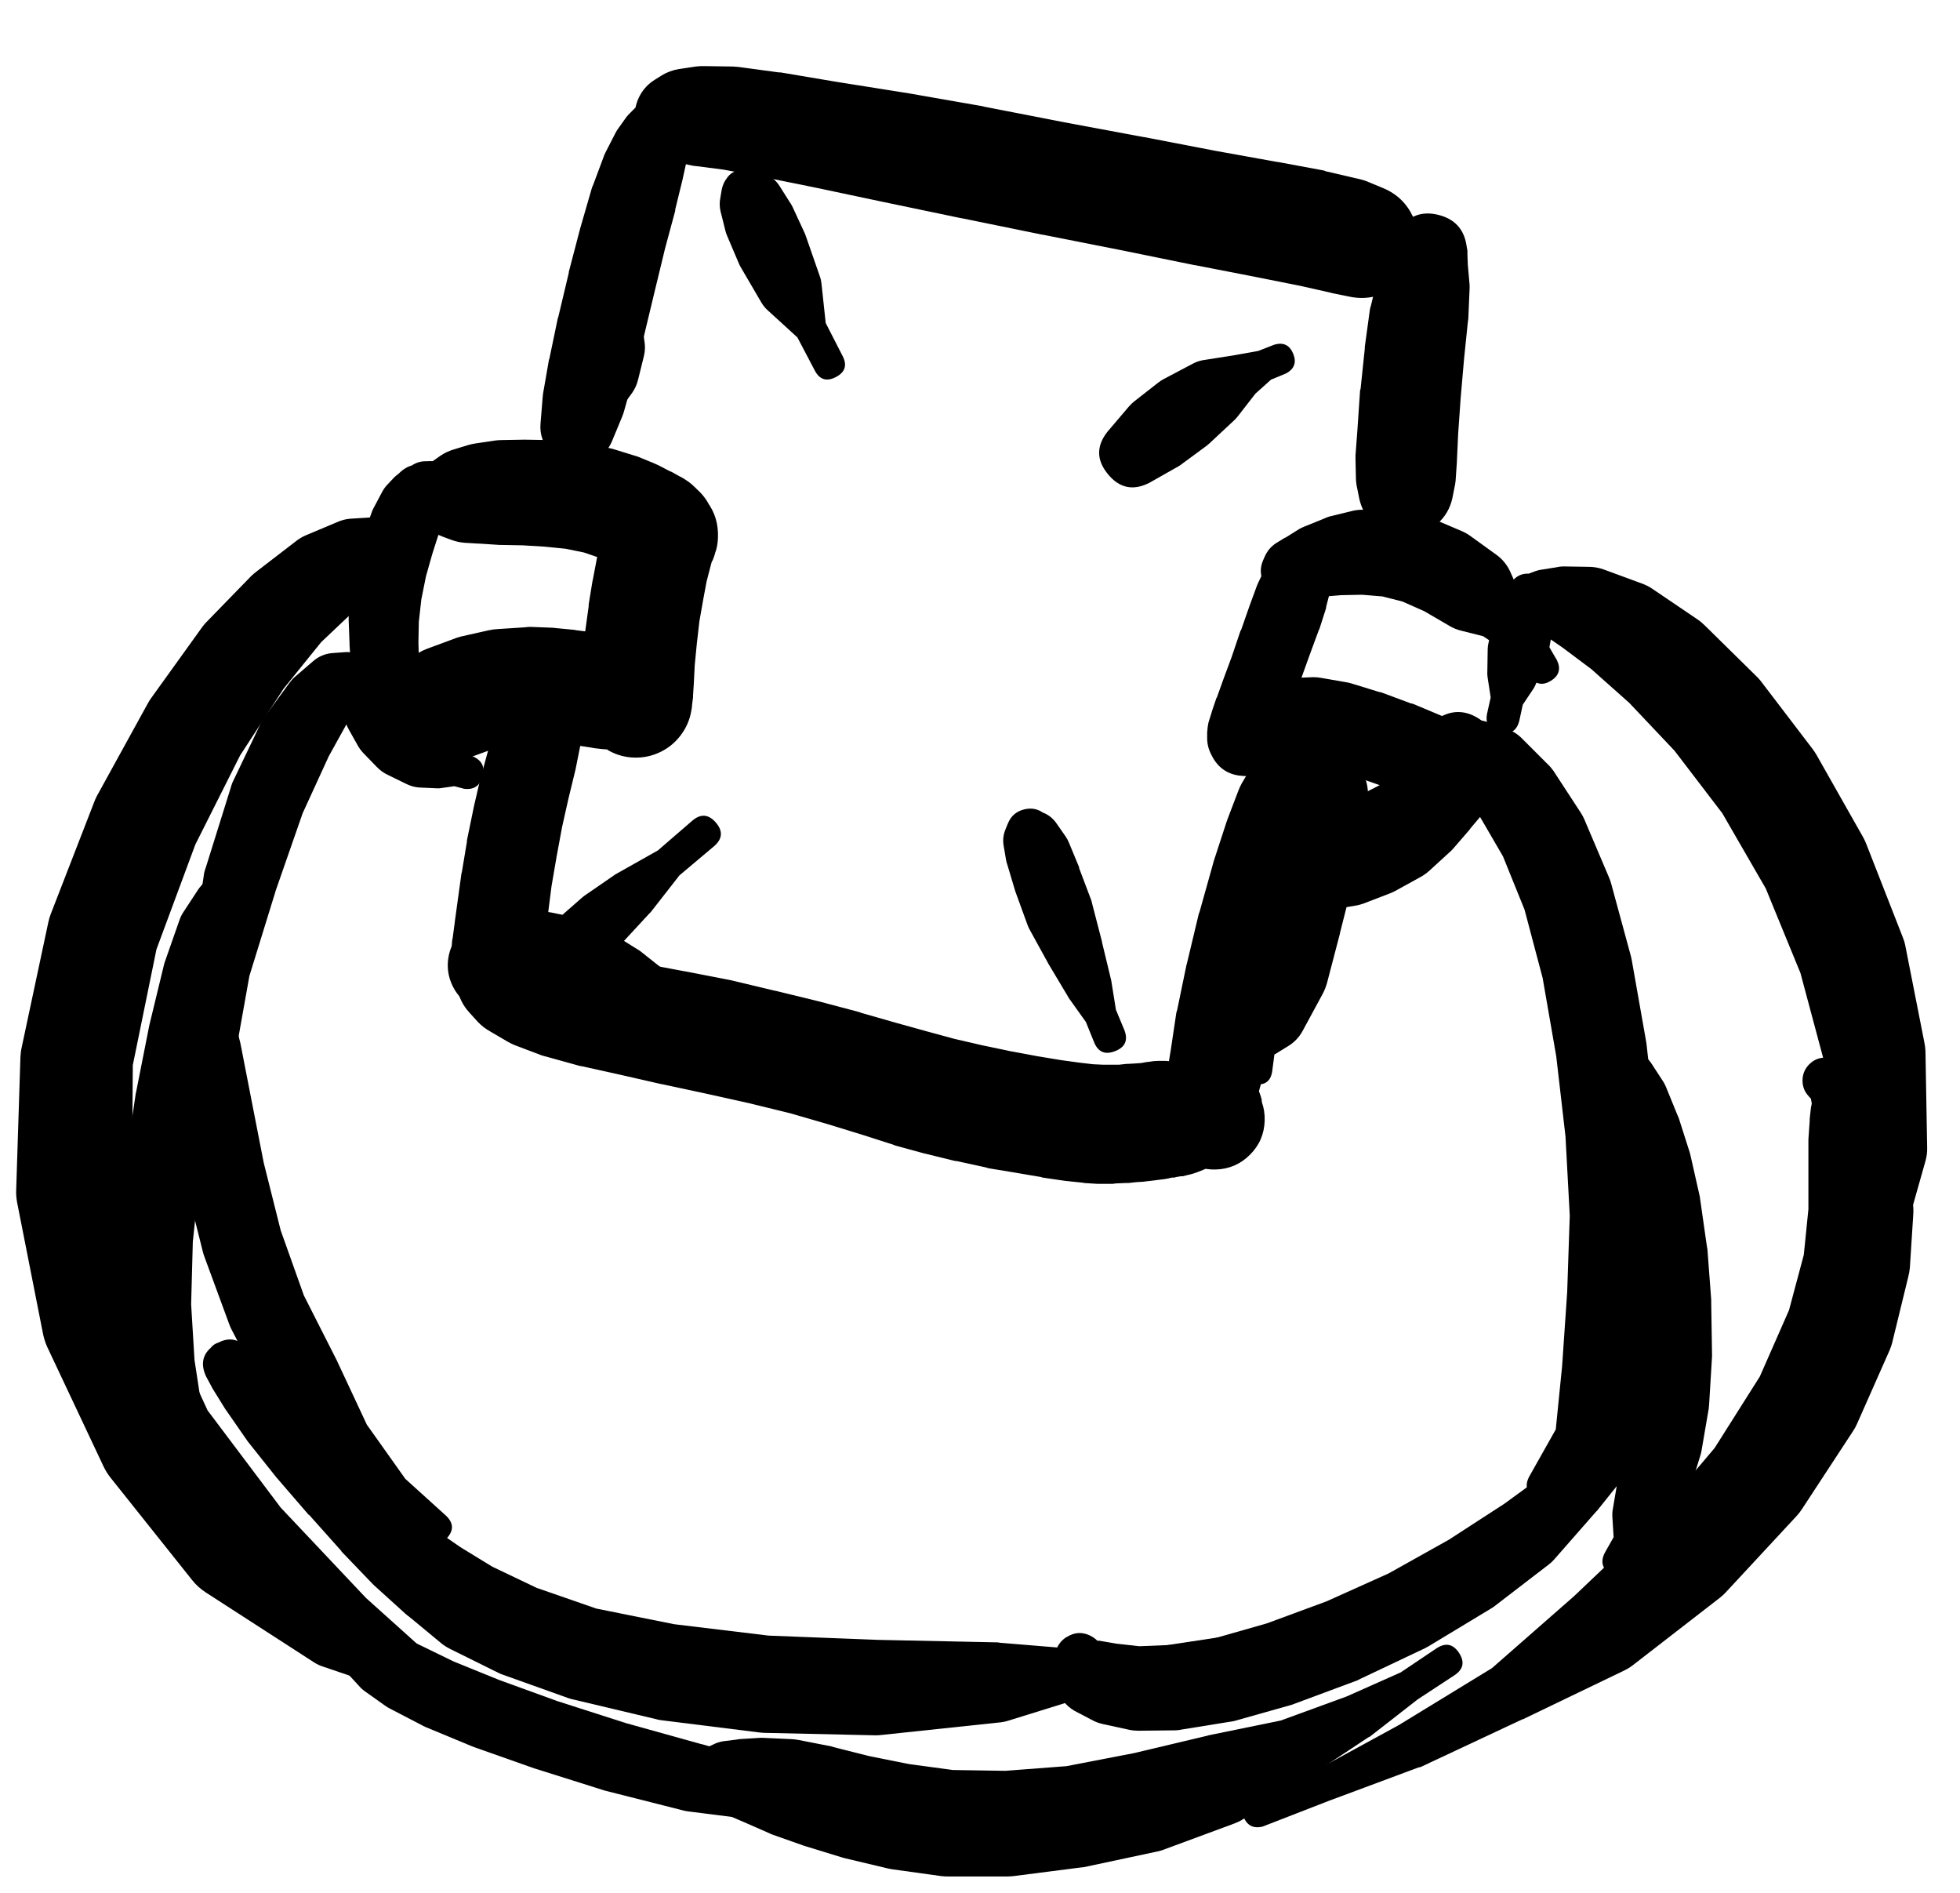 <svg width="29" height="28" viewBox="0 0 29 28" fill="none" xmlns="http://www.w3.org/2000/svg">
<g clip-path="url(#clip0_1_7426)">
<path d="M18.899 8.604C18.899 8.8 18.997 8.898 19.193 8.898C19.389 8.898 19.487 8.8 19.487 8.604C19.487 8.408 19.389 8.31 19.193 8.31C18.997 8.31 18.899 8.408 18.899 8.604ZM18.843 8.604C18.843 8.703 18.878 8.787 18.947 8.856C19.017 8.926 19.101 8.96 19.199 8.96C19.298 8.96 19.382 8.926 19.451 8.856C19.521 8.787 19.556 8.703 19.556 8.604C19.556 8.506 19.521 8.422 19.451 8.352C19.382 8.283 19.298 8.248 19.199 8.248C19.101 8.248 19.017 8.283 18.947 8.352C18.878 8.422 18.843 8.506 18.843 8.604ZM18.837 8.598C18.837 8.698 18.872 8.783 18.943 8.854C19.014 8.925 19.099 8.96 19.199 8.96C19.299 8.96 19.385 8.925 19.456 8.854C19.526 8.783 19.562 8.698 19.562 8.598C19.562 8.498 19.526 8.412 19.456 8.342C19.385 8.271 19.299 8.235 19.199 8.235C19.099 8.235 19.014 8.271 18.943 8.342C18.872 8.412 18.837 8.498 18.837 8.598ZM18.787 8.598C18.787 8.712 18.827 8.809 18.908 8.89C18.988 8.97 19.085 9.01 19.199 9.01C19.313 9.01 19.41 8.97 19.491 8.89C19.572 8.809 19.612 8.712 19.612 8.598C19.612 8.484 19.572 8.387 19.491 8.306C19.41 8.226 19.313 8.185 19.199 8.185C19.085 8.185 18.988 8.226 18.908 8.306C18.827 8.387 18.787 8.484 18.787 8.598ZM19.049 8.173L19.006 8.185C18.861 8.231 18.757 8.323 18.693 8.46L18.618 8.617C18.611 8.631 18.605 8.646 18.599 8.66L18.493 8.948L18.362 9.323C18.36 9.325 18.357 9.327 18.355 9.329L18.224 9.717L18.099 10.054L18.005 10.317C18.003 10.319 18.001 10.321 17.999 10.323L17.937 10.505C17.934 10.513 17.932 10.521 17.93 10.53L17.893 10.648C17.88 10.685 17.872 10.722 17.868 10.761L17.861 10.836C17.861 10.844 17.861 10.852 17.861 10.861V10.898C17.858 10.993 17.879 11.083 17.924 11.167L17.937 11.192C18.021 11.351 18.152 11.445 18.33 11.473H18.343C18.374 11.478 18.405 11.48 18.437 11.48H18.462C18.542 11.48 18.619 11.463 18.693 11.43L18.724 11.411L18.768 11.398C18.719 11.403 18.671 11.413 18.624 11.43L18.718 11.423C18.741 11.421 18.764 11.416 18.787 11.411L18.905 11.38L19.049 11.342L19.206 11.317H19.393L19.662 11.361L20.012 11.473L20.437 11.623L20.881 11.78C20.891 11.784 20.902 11.788 20.912 11.792L21.325 11.911C21.36 11.921 21.395 11.927 21.431 11.93L21.768 11.961C21.811 11.965 21.852 11.963 21.894 11.955L21.981 11.942L22.056 12.005C22.176 12.102 22.288 12.093 22.391 11.978C22.494 11.863 22.491 11.751 22.381 11.642L22.287 11.555L22.269 11.436C22.254 11.342 22.214 11.261 22.15 11.192L21.925 10.942C21.879 10.894 21.827 10.854 21.768 10.823L21.4 10.623C21.379 10.612 21.359 10.601 21.337 10.592L20.906 10.411C20.895 10.408 20.885 10.406 20.875 10.405L20.437 10.242C20.427 10.24 20.416 10.238 20.406 10.236L19.999 10.111C19.973 10.103 19.946 10.096 19.918 10.092L19.556 10.029C19.514 10.021 19.473 10.017 19.431 10.017L19.131 10.029C19.093 10.03 19.055 10.034 19.018 10.042L18.787 10.092C18.757 10.098 18.728 10.107 18.699 10.117L18.537 10.173C18.488 10.193 18.442 10.217 18.399 10.248L18.299 10.311C18.265 10.337 18.233 10.366 18.205 10.398L18.174 10.43H18.168L18.137 10.454C18.087 10.487 18.043 10.527 18.005 10.573L17.993 10.598C18.008 10.582 18.023 10.566 18.037 10.548L18.024 10.561C18.264 10.688 18.478 10.655 18.668 10.461L18.643 10.448C18.65 10.652 18.744 10.802 18.924 10.898V10.892V10.911L18.937 10.867L19.006 10.704C19.006 10.703 19.006 10.7 19.006 10.698L19.105 10.442C19.108 10.438 19.11 10.434 19.112 10.43L19.237 10.086C19.237 10.084 19.237 10.082 19.237 10.079L19.374 9.698L19.512 9.323C19.516 9.315 19.52 9.306 19.524 9.298L19.618 9.004C19.621 8.992 19.623 8.979 19.624 8.967L19.668 8.798C19.7 8.657 19.677 8.526 19.599 8.404L19.574 8.367C19.448 8.169 19.273 8.104 19.049 8.173Z" fill="black"/>
<path d="M18.668 8.454C18.668 8.553 18.703 8.637 18.772 8.706C18.842 8.776 18.926 8.81 19.024 8.81C19.123 8.81 19.206 8.776 19.276 8.706C19.346 8.637 19.381 8.553 19.381 8.454C19.381 8.356 19.346 8.272 19.276 8.202C19.206 8.133 19.123 8.098 19.024 8.098C18.926 8.098 18.842 8.133 18.772 8.202C18.703 8.272 18.668 8.356 18.668 8.454ZM18.905 8.81L18.955 8.835C19.02 8.859 19.087 8.867 19.155 8.86L19.305 8.848L19.543 8.829L19.843 8.804L20.156 8.798L20.456 8.823L20.75 8.898L21.075 9.042L21.45 9.261C21.503 9.292 21.559 9.315 21.618 9.329L21.944 9.411L22.231 9.604C22.231 9.606 22.231 9.609 22.231 9.611L22.5 9.792L22.637 10.017C22.726 10.127 22.829 10.144 22.948 10.07C23.068 9.995 23.097 9.894 23.037 9.767L22.894 9.523L22.781 9.192C22.768 9.155 22.749 9.122 22.725 9.092L22.494 8.792L22.344 8.454C22.297 8.353 22.228 8.269 22.137 8.204L21.756 7.929C21.719 7.902 21.679 7.879 21.637 7.86L21.225 7.685C21.184 7.666 21.143 7.652 21.1 7.641L20.693 7.554C20.652 7.546 20.61 7.542 20.568 7.541H20.181C20.128 7.539 20.076 7.543 20.024 7.554L19.668 7.641C19.64 7.65 19.613 7.66 19.587 7.673L19.293 7.792C19.267 7.802 19.242 7.815 19.218 7.829L19.018 7.954C19.016 7.954 19.014 7.954 19.012 7.954L18.88 8.035C18.804 8.085 18.748 8.152 18.712 8.235L18.687 8.292C18.644 8.393 18.644 8.495 18.687 8.597C18.73 8.699 18.803 8.77 18.905 8.81Z" fill="black"/>
<path d="M21.068 11.305C21.068 11.403 21.103 11.487 21.173 11.557C21.242 11.626 21.326 11.661 21.425 11.661C21.523 11.661 21.607 11.626 21.677 11.557C21.746 11.487 21.781 11.403 21.781 11.305C21.781 11.206 21.746 11.122 21.677 11.053C21.607 10.983 21.523 10.948 21.425 10.948C21.326 10.948 21.242 10.983 21.173 11.053C21.103 11.122 21.068 11.206 21.068 11.305ZM21.056 11.311C21.056 11.413 21.092 11.5 21.164 11.572C21.236 11.644 21.323 11.68 21.425 11.68C21.527 11.68 21.613 11.644 21.686 11.572C21.758 11.5 21.794 11.413 21.794 11.311C21.794 11.209 21.758 11.122 21.686 11.05C21.613 10.978 21.527 10.942 21.425 10.942C21.323 10.942 21.236 10.978 21.164 11.05C21.092 11.122 21.056 11.209 21.056 11.311ZM20.987 11.305C20.987 11.425 21.03 11.529 21.115 11.614C21.201 11.7 21.304 11.742 21.425 11.742C21.546 11.742 21.649 11.7 21.734 11.614C21.82 11.529 21.862 11.425 21.862 11.305C21.862 11.184 21.82 11.081 21.734 10.995C21.649 10.91 21.546 10.867 21.425 10.867C21.304 10.867 21.201 10.91 21.115 10.995C21.03 11.081 20.987 11.184 20.987 11.305ZM20.95 11.448L20.956 11.473C21.009 11.656 21.123 11.783 21.3 11.855L21.419 11.905C21.451 11.918 21.484 11.928 21.518 11.936L21.706 11.98C21.934 12.028 22.124 11.963 22.275 11.786L22.319 11.736C22.263 11.758 22.215 11.791 22.175 11.836L22.244 11.811L22.331 11.848C22.46 11.903 22.552 11.865 22.606 11.736C22.66 11.607 22.623 11.515 22.494 11.461L22.412 11.43L22.387 11.361C22.384 11.415 22.393 11.467 22.412 11.517L22.419 11.442C22.434 11.181 22.323 10.993 22.087 10.88L21.912 10.792C21.847 10.761 21.778 10.742 21.706 10.736L21.581 10.723C21.308 10.696 21.112 10.807 20.993 11.055L20.981 11.08C20.924 11.199 20.913 11.322 20.95 11.448Z" fill="black"/>
<path d="M20.587 7.285C20.587 7.502 20.695 7.61 20.912 7.61C21.129 7.61 21.237 7.502 21.237 7.285C21.237 7.068 21.129 6.96 20.912 6.96C20.695 6.96 20.587 7.068 20.587 7.285ZM20.381 7.285C20.381 7.423 20.43 7.541 20.527 7.639C20.625 7.736 20.743 7.785 20.881 7.785C21.019 7.785 21.137 7.736 21.234 7.639C21.332 7.541 21.381 7.423 21.381 7.285C21.381 7.147 21.332 7.029 21.234 6.932C21.137 6.834 21.019 6.785 20.881 6.785C20.743 6.785 20.625 6.834 20.527 6.932C20.43 7.029 20.381 7.147 20.381 7.285ZM20.862 6.741H20.837C20.739 6.74 20.647 6.764 20.561 6.811C20.475 6.858 20.406 6.924 20.355 7.007C20.303 7.09 20.275 7.181 20.27 7.279C20.266 7.377 20.286 7.469 20.33 7.557C20.374 7.644 20.437 7.716 20.518 7.77C20.599 7.825 20.689 7.857 20.787 7.865C20.884 7.873 20.978 7.856 21.067 7.815C21.156 7.774 21.229 7.714 21.287 7.635L21.306 7.616C21.439 7.435 21.454 7.243 21.353 7.043C21.251 6.842 21.087 6.741 20.862 6.741ZM21.237 7.773L21.268 7.748C21.38 7.648 21.453 7.525 21.487 7.379L21.518 7.223C21.527 7.186 21.534 7.148 21.537 7.11L21.556 6.835C21.556 6.831 21.556 6.827 21.556 6.823L21.575 6.416L21.612 5.885L21.662 5.31L21.718 4.766C21.721 4.749 21.723 4.733 21.725 4.716L21.743 4.291C21.745 4.262 21.745 4.232 21.743 4.203L21.718 3.922L21.712 3.766C21.713 3.747 21.713 3.728 21.712 3.709L21.7 3.641C21.665 3.393 21.526 3.24 21.284 3.179C21.041 3.118 20.847 3.189 20.7 3.391L20.656 3.447C20.631 3.482 20.61 3.52 20.593 3.559L20.531 3.716C20.526 3.722 20.522 3.728 20.518 3.734L20.412 4.01C20.402 4.036 20.394 4.063 20.387 4.091L20.287 4.51C20.279 4.534 20.273 4.559 20.268 4.585L20.193 5.135C20.193 5.143 20.193 5.151 20.193 5.16L20.131 5.754C20.128 5.76 20.126 5.766 20.124 5.772L20.087 6.316C20.087 6.318 20.087 6.32 20.087 6.322L20.056 6.735C20.055 6.756 20.055 6.777 20.056 6.798L20.062 7.073C20.063 7.123 20.069 7.173 20.081 7.223L20.112 7.379C20.169 7.623 20.315 7.79 20.549 7.879L20.581 7.891C20.823 7.984 21.042 7.945 21.237 7.773ZM20.793 4.085L20.818 4.11C20.914 4.202 21.029 4.249 21.162 4.249C21.296 4.249 21.41 4.202 21.506 4.11L21.531 4.085C21.637 3.982 21.692 3.856 21.693 3.708C21.695 3.56 21.644 3.434 21.54 3.329C21.436 3.223 21.31 3.171 21.162 3.171C21.014 3.171 20.888 3.223 20.784 3.329C20.68 3.434 20.629 3.56 20.631 3.708C20.633 3.856 20.687 3.982 20.793 4.085ZM20.806 3.847C20.806 3.942 20.839 4.023 20.906 4.09C20.974 4.157 21.055 4.191 21.149 4.191C21.244 4.191 21.326 4.157 21.393 4.09C21.46 4.023 21.493 3.942 21.493 3.847C21.493 3.752 21.46 3.671 21.393 3.604C21.326 3.537 21.244 3.503 21.149 3.503C21.055 3.503 20.974 3.537 20.906 3.604C20.839 3.671 20.806 3.752 20.806 3.847ZM20.906 3.884L20.875 3.985C20.829 4.13 20.879 4.226 21.024 4.272C21.17 4.318 21.266 4.268 21.312 4.122L21.343 4.022C21.389 3.876 21.339 3.78 21.193 3.734C21.047 3.689 20.952 3.739 20.906 3.884Z" fill="black"/>
<path d="M9.572 1.709C9.599 1.907 9.713 2.007 9.913 2.007C10.113 2.007 10.227 1.907 10.254 1.709C10.227 1.511 10.113 1.411 9.913 1.411C9.713 1.411 9.599 1.511 9.572 1.709ZM9.566 1.709C9.566 1.804 9.6 1.885 9.667 1.952C9.734 2.019 9.815 2.053 9.91 2.053C10.005 2.053 10.086 2.019 10.153 1.952C10.22 1.885 10.254 1.804 10.254 1.709C10.254 1.614 10.22 1.533 10.153 1.466C10.086 1.399 10.005 1.365 9.91 1.365C9.815 1.365 9.734 1.399 9.667 1.466C9.6 1.533 9.566 1.614 9.566 1.709ZM9.529 1.715C9.529 1.824 9.567 1.917 9.644 1.994C9.721 2.071 9.814 2.109 9.922 2.109C10.031 2.109 10.124 2.071 10.201 1.994C10.278 1.917 10.316 1.824 10.316 1.715C10.316 1.607 10.278 1.514 10.201 1.437C10.124 1.36 10.031 1.321 9.922 1.321C9.814 1.321 9.721 1.36 9.644 1.437C9.567 1.514 9.529 1.607 9.529 1.715ZM9.435 1.715C9.435 1.857 9.485 1.978 9.585 2.078C9.685 2.178 9.806 2.228 9.947 2.228C10.089 2.228 10.21 2.178 10.31 2.078C10.41 1.978 10.46 1.857 10.46 1.715C10.46 1.574 10.41 1.453 10.31 1.353C10.21 1.253 10.089 1.203 9.947 1.203C9.806 1.203 9.685 1.253 9.585 1.353C9.485 1.453 9.435 1.574 9.435 1.715ZM9.691 2.253L9.791 2.315C9.861 2.358 9.936 2.387 10.016 2.403L10.26 2.453C10.279 2.456 10.297 2.458 10.316 2.459L10.704 2.509L11.273 2.615L12.079 2.778L13.086 2.991L14.223 3.228C14.225 3.228 14.227 3.228 14.229 3.228L15.424 3.472C15.426 3.472 15.428 3.472 15.43 3.472L16.599 3.703L17.674 3.922C17.676 3.922 17.678 3.922 17.68 3.922L18.58 4.097L19.237 4.228L19.681 4.328C19.689 4.331 19.697 4.333 19.706 4.335L19.981 4.391C20.193 4.432 20.392 4.397 20.577 4.285C20.762 4.174 20.886 4.014 20.949 3.808C21.012 3.601 20.997 3.399 20.905 3.203C20.813 3.008 20.668 2.868 20.468 2.784L20.212 2.678C20.167 2.662 20.121 2.649 20.074 2.64L19.618 2.534C19.608 2.53 19.597 2.526 19.587 2.522L18.912 2.397C18.91 2.397 18.907 2.397 18.905 2.397L17.999 2.234L16.93 2.028C16.928 2.028 16.926 2.028 16.924 2.028L15.749 1.809L14.561 1.578C14.555 1.576 14.548 1.574 14.542 1.572L13.392 1.371C13.39 1.371 13.388 1.371 13.386 1.371L12.367 1.209L11.548 1.071C11.539 1.071 11.531 1.071 11.523 1.071L10.923 0.99C10.896 0.987 10.869 0.985 10.841 0.984L10.429 0.978C10.385 0.976 10.341 0.978 10.297 0.984L10.047 1.021C9.956 1.036 9.87 1.067 9.791 1.115L9.691 1.178C9.598 1.235 9.524 1.312 9.471 1.407C9.418 1.503 9.391 1.606 9.391 1.715C9.391 1.825 9.418 1.928 9.471 2.023C9.524 2.119 9.598 2.195 9.691 2.253ZM19.762 3.622C19.762 3.765 19.813 3.887 19.914 3.989C20.015 4.09 20.137 4.141 20.281 4.141C20.424 4.141 20.546 4.09 20.648 3.989C20.749 3.887 20.799 3.765 20.799 3.622C20.799 3.479 20.749 3.356 20.648 3.255C20.546 3.154 20.424 3.103 20.281 3.103C20.137 3.103 20.015 3.154 19.914 3.255C19.813 3.356 19.762 3.479 19.762 3.622ZM20.337 3.872H20.343C20.497 3.872 20.575 3.795 20.575 3.641C20.575 3.486 20.497 3.409 20.343 3.409H20.337C20.183 3.409 20.106 3.486 20.106 3.641C20.106 3.795 20.183 3.872 20.337 3.872Z" fill="black"/>
<path d="M6.391 7.336C6.391 7.427 6.423 7.505 6.488 7.57C6.552 7.635 6.63 7.667 6.722 7.667C6.813 7.667 6.891 7.635 6.956 7.57C7.021 7.505 7.053 7.427 7.053 7.336C7.053 7.244 7.021 7.166 6.956 7.101C6.891 7.037 6.813 7.004 6.722 7.004C6.63 7.004 6.552 7.037 6.488 7.101C6.423 7.166 6.391 7.244 6.391 7.336ZM6.234 7.336C6.234 7.462 6.279 7.569 6.368 7.658C6.457 7.747 6.565 7.792 6.691 7.792C6.817 7.792 6.924 7.747 7.013 7.658C7.102 7.569 7.147 7.462 7.147 7.336C7.147 7.21 7.102 7.102 7.013 7.013C6.924 6.924 6.817 6.879 6.691 6.879C6.565 6.879 6.457 6.924 6.368 7.013C6.279 7.102 6.234 7.21 6.234 7.336ZM6.184 7.336C6.184 7.47 6.232 7.585 6.327 7.68C6.422 7.776 6.537 7.823 6.672 7.823C6.807 7.823 6.921 7.776 7.017 7.68C7.112 7.585 7.159 7.47 7.159 7.336C7.159 7.201 7.112 7.086 7.017 6.991C6.921 6.896 6.807 6.848 6.672 6.848C6.537 6.848 6.422 6.896 6.327 6.991C6.232 7.086 6.184 7.201 6.184 7.336ZM6.153 7.342C6.153 7.485 6.204 7.607 6.305 7.709C6.406 7.81 6.529 7.861 6.672 7.861C6.815 7.861 6.937 7.81 7.039 7.709C7.14 7.607 7.191 7.485 7.191 7.342C7.191 7.199 7.14 7.076 7.039 6.975C6.937 6.874 6.815 6.823 6.672 6.823C6.529 6.823 6.406 6.874 6.305 6.975C6.204 7.076 6.153 7.199 6.153 7.342ZM6.178 7.561L6.184 7.586C6.257 7.76 6.382 7.879 6.559 7.942L6.678 7.986C6.741 8.009 6.805 8.024 6.872 8.029L7.091 8.042C7.095 8.042 7.099 8.042 7.103 8.042L7.391 8.061C7.397 8.061 7.403 8.061 7.41 8.061L7.735 8.067L8.053 8.086L8.366 8.117L8.641 8.173L8.86 8.248L9.041 8.323L9.166 8.392L9.247 8.436L9.297 8.467C9.254 8.42 9.207 8.378 9.154 8.342L9.191 8.379C9.152 8.281 9.096 8.193 9.022 8.117L9.035 8.148C9.058 8.206 9.087 8.26 9.122 8.311L9.135 8.329C9.22 8.079 9.188 7.843 9.041 7.623V7.629C8.994 7.764 8.984 7.902 9.01 8.042V8.054C9.164 7.86 9.218 7.642 9.172 7.398L9.16 7.417C9.132 7.452 9.107 7.49 9.085 7.529L9.072 7.561C9.066 7.571 9.06 7.581 9.054 7.592L9.016 7.673C9 7.703 8.985 7.735 8.972 7.767L8.922 7.923C8.915 7.942 8.909 7.96 8.904 7.979L8.841 8.217C8.836 8.236 8.832 8.254 8.829 8.273L8.772 8.573C8.77 8.582 8.768 8.59 8.766 8.598L8.71 8.942C8.71 8.95 8.71 8.959 8.71 8.967L8.66 9.33C8.657 9.342 8.655 9.355 8.654 9.367L8.629 9.711C8.629 9.713 8.629 9.715 8.629 9.717L8.604 9.992L8.591 10.18C8.591 10.192 8.591 10.205 8.591 10.217L8.585 10.317C8.596 10.264 8.603 10.21 8.604 10.155L8.597 10.186C8.812 10.218 9.009 10.172 9.188 10.05C9.367 9.927 9.48 9.76 9.529 9.548H9.51C9.603 9.604 9.703 9.639 9.81 9.655L9.785 9.642L9.747 9.611C9.708 9.587 9.666 9.566 9.622 9.548L9.554 9.523C9.519 9.509 9.484 9.496 9.447 9.486L9.379 9.473C9.358 9.466 9.337 9.46 9.316 9.455L9.241 9.442C9.222 9.439 9.204 9.437 9.185 9.436L9.147 9.43L9.085 9.417C9.081 9.417 9.077 9.417 9.072 9.417L8.941 9.386C8.935 9.386 8.929 9.386 8.922 9.386L8.76 9.355C8.749 9.352 8.739 9.35 8.729 9.348L8.528 9.323C8.518 9.321 8.508 9.319 8.497 9.317L8.235 9.292C8.216 9.289 8.197 9.287 8.178 9.286L7.847 9.273C7.818 9.274 7.789 9.276 7.76 9.28L7.372 9.305C7.326 9.307 7.28 9.313 7.234 9.323L6.816 9.417C6.777 9.427 6.74 9.44 6.703 9.455L6.316 9.598C6.275 9.614 6.235 9.633 6.197 9.655L5.884 9.83C5.773 9.894 5.681 9.98 5.609 10.086L5.478 10.28C5.296 10.54 5.288 10.806 5.452 11.078C5.617 11.349 5.857 11.465 6.172 11.424L6.409 11.393C6.483 11.383 6.554 11.364 6.622 11.336L6.934 11.211L7.26 11.092L7.578 11.011L7.853 10.986H8.11L8.328 11.005L8.51 11.024L8.647 11.043L8.76 11.061C8.772 11.064 8.785 11.066 8.797 11.068L8.904 11.08C8.928 11.083 8.953 11.085 8.979 11.086H9.016H8.991H9.004L9.06 11.105C8.999 11.067 8.934 11.038 8.866 11.018L8.916 11.049C8.92 11.051 8.924 11.053 8.929 11.055L8.96 11.074C8.97 11.08 8.981 11.086 8.991 11.092L9.01 11.105C9.128 11.17 9.254 11.204 9.389 11.207C9.524 11.21 9.652 11.182 9.773 11.123C9.894 11.064 9.995 10.98 10.075 10.872C10.156 10.764 10.207 10.644 10.229 10.511L10.235 10.48C10.238 10.459 10.24 10.438 10.241 10.417L10.254 10.317C10.254 10.309 10.254 10.301 10.254 10.292L10.266 10.105L10.279 9.842L10.31 9.523L10.348 9.192L10.404 8.873L10.454 8.605L10.504 8.411L10.529 8.317L10.548 8.279C10.563 8.243 10.575 8.205 10.585 8.167L10.598 8.129C10.617 8.056 10.625 7.981 10.623 7.904V7.886C10.617 7.684 10.546 7.509 10.41 7.361L10.398 7.348C10.434 7.454 10.491 7.547 10.566 7.629V7.623C10.543 7.559 10.512 7.498 10.473 7.442L10.46 7.423C10.479 7.467 10.502 7.508 10.529 7.548L10.516 7.517C10.471 7.414 10.406 7.324 10.323 7.248L10.285 7.211C10.256 7.181 10.225 7.154 10.191 7.129L10.116 7.079C10.094 7.066 10.071 7.053 10.047 7.042L9.935 6.979C9.929 6.977 9.923 6.975 9.916 6.973L9.747 6.885C9.725 6.874 9.702 6.864 9.679 6.854L9.435 6.754C9.414 6.747 9.393 6.741 9.372 6.735L9.072 6.642C9.044 6.634 9.014 6.628 8.985 6.623L8.635 6.56C8.61 6.555 8.585 6.551 8.56 6.548L8.185 6.517C8.168 6.514 8.151 6.512 8.135 6.51L7.778 6.504C7.766 6.504 7.753 6.504 7.741 6.504L7.41 6.51C7.38 6.511 7.351 6.513 7.322 6.517L7.034 6.56C6.996 6.566 6.959 6.574 6.922 6.585L6.716 6.648C6.644 6.669 6.577 6.7 6.516 6.742L6.409 6.817C6.275 6.911 6.189 7.038 6.153 7.198L6.147 7.223C6.122 7.339 6.133 7.451 6.178 7.561ZM5.484 10.774C5.484 10.9 5.529 11.007 5.618 11.096C5.707 11.185 5.815 11.23 5.941 11.23C6.066 11.23 6.174 11.185 6.263 11.096C6.352 11.007 6.397 10.9 6.397 10.774C6.397 10.648 6.352 10.54 6.263 10.451C6.174 10.362 6.066 10.318 5.941 10.318C5.815 10.318 5.707 10.362 5.618 10.451C5.529 10.54 5.484 10.648 5.484 10.774ZM5.509 10.78C5.509 10.882 5.545 10.969 5.617 11.041C5.689 11.113 5.776 11.149 5.878 11.149C5.98 11.149 6.067 11.113 6.139 11.041C6.211 10.969 6.247 10.882 6.247 10.78C6.247 10.678 6.211 10.591 6.139 10.519C6.067 10.447 5.98 10.411 5.878 10.411C5.776 10.411 5.689 10.447 5.617 10.519C5.545 10.591 5.509 10.678 5.509 10.78ZM6.091 10.83L6.116 10.774C6.178 10.632 6.138 10.53 5.997 10.467C5.855 10.405 5.753 10.444 5.69 10.586L5.665 10.642C5.603 10.784 5.643 10.886 5.784 10.949C5.926 11.011 6.028 10.972 6.091 10.83Z" fill="black"/>
<path d="M6.078 7.186C6.078 7.381 6.176 7.479 6.372 7.479C6.568 7.479 6.666 7.381 6.666 7.186C6.666 6.99 6.568 6.892 6.372 6.892C6.176 6.892 6.078 6.99 6.078 7.186ZM6.416 6.823H6.403C6.363 6.819 6.324 6.821 6.284 6.829H6.266C6.295 6.83 6.324 6.828 6.353 6.823H6.322C6.22 6.818 6.13 6.849 6.053 6.917L6.034 6.942C6.059 6.928 6.082 6.911 6.103 6.892L6.072 6.904C6.047 6.918 6.024 6.935 6.003 6.954L5.99 6.967C5.951 7 5.92 7.039 5.897 7.085L5.89 7.104C5.888 7.108 5.886 7.113 5.884 7.117L5.878 7.123C5.831 7.244 5.844 7.358 5.917 7.465C5.991 7.572 6.092 7.625 6.222 7.625C6.351 7.625 6.453 7.572 6.526 7.465C6.599 7.358 6.613 7.244 6.566 7.123L6.559 7.117C6.543 7.192 6.549 7.265 6.578 7.336L6.584 7.317C6.479 7.369 6.415 7.452 6.391 7.567L6.409 7.561C6.386 7.567 6.363 7.575 6.341 7.586L6.378 7.573C6.348 7.574 6.319 7.578 6.291 7.586H6.322H6.353C6.406 7.583 6.456 7.571 6.503 7.548L6.522 7.542C6.591 7.508 6.645 7.458 6.684 7.392L6.691 7.379C6.76 7.264 6.765 7.146 6.705 7.026C6.646 6.906 6.549 6.838 6.416 6.823ZM5.815 7.292C5.815 7.404 5.855 7.5 5.934 7.579C6.014 7.658 6.11 7.698 6.222 7.698C6.334 7.698 6.43 7.658 6.509 7.579C6.588 7.5 6.628 7.404 6.628 7.292C6.628 7.18 6.588 7.084 6.509 7.004C6.43 6.925 6.334 6.885 6.222 6.885C6.11 6.885 6.014 6.925 5.934 7.004C5.855 7.084 5.815 7.18 5.815 7.292ZM5.872 7.035L5.853 7.06C5.881 7.039 5.906 7.014 5.928 6.985L5.878 7.023C5.858 7.038 5.839 7.055 5.822 7.073L5.728 7.173C5.698 7.205 5.673 7.241 5.653 7.279L5.54 7.492C5.529 7.512 5.518 7.533 5.509 7.554L5.397 7.861C5.392 7.875 5.388 7.89 5.384 7.904L5.284 8.267C5.282 8.279 5.279 8.292 5.278 8.304L5.203 8.686C5.198 8.702 5.194 8.719 5.19 8.736L5.159 9.111C5.158 9.134 5.158 9.157 5.159 9.18L5.172 9.523C5.171 9.53 5.171 9.536 5.172 9.542L5.19 9.83C5.192 9.847 5.194 9.863 5.197 9.88L5.234 10.08C5.238 10.092 5.242 10.105 5.247 10.117L5.278 10.242C5.317 10.371 5.395 10.469 5.513 10.535C5.63 10.601 5.754 10.618 5.884 10.586C6.015 10.553 6.116 10.48 6.189 10.367C6.261 10.254 6.285 10.131 6.259 9.999L6.228 9.886L6.197 9.73L6.191 9.498L6.197 9.198L6.234 8.867L6.303 8.523L6.397 8.192L6.491 7.898L6.566 7.673C6.574 7.649 6.58 7.624 6.584 7.598L6.597 7.511L6.603 7.504L6.609 7.479C6.695 7.252 6.634 7.075 6.426 6.95C6.217 6.825 6.033 6.853 5.872 7.035ZM5.359 10.161C5.359 10.284 5.403 10.388 5.489 10.475C5.576 10.561 5.68 10.605 5.803 10.605C5.925 10.605 6.03 10.561 6.117 10.475C6.203 10.388 6.247 10.284 6.247 10.161C6.247 10.039 6.203 9.934 6.117 9.847C6.03 9.761 5.925 9.717 5.803 9.717C5.68 9.717 5.576 9.761 5.489 9.847C5.403 9.934 5.359 10.039 5.359 10.161ZM6.059 10.249L6.078 10.205C6.145 10.051 6.101 9.94 5.947 9.874C5.793 9.807 5.682 9.851 5.615 10.005L5.597 10.049C5.53 10.203 5.574 10.313 5.728 10.38C5.882 10.447 5.993 10.403 6.059 10.249Z" fill="black"/>
<path d="M9.716 2.422H9.723L9.741 2.416C9.852 2.402 9.939 2.348 10.001 2.255C10.063 2.162 10.08 2.061 10.05 1.953C10.021 1.845 9.956 1.767 9.855 1.718C9.754 1.669 9.652 1.667 9.549 1.711C9.446 1.755 9.378 1.831 9.343 1.937C9.309 2.044 9.321 2.145 9.379 2.241L9.391 2.253C9.398 2.177 9.382 2.106 9.341 2.041V2.047C9.328 2.156 9.361 2.248 9.438 2.326C9.515 2.403 9.608 2.435 9.716 2.422ZM9.804 2.447L9.835 2.441C9.965 2.417 10.068 2.35 10.142 2.24C10.216 2.131 10.24 2.011 10.214 1.881C10.189 1.751 10.12 1.65 10.01 1.577C9.899 1.504 9.779 1.482 9.65 1.509C9.52 1.536 9.42 1.606 9.348 1.717C9.277 1.829 9.256 1.949 9.285 2.078L9.291 2.11C9.318 2.225 9.381 2.316 9.48 2.381C9.579 2.447 9.687 2.469 9.804 2.447ZM9.685 1.472H9.666C9.545 1.49 9.443 1.545 9.36 1.634L9.298 1.697C9.279 1.717 9.263 1.737 9.248 1.76L9.141 1.91C9.127 1.93 9.115 1.95 9.104 1.972L8.966 2.241C8.954 2.263 8.944 2.286 8.935 2.31L8.779 2.728C8.772 2.743 8.766 2.757 8.76 2.772L8.597 3.335C8.595 3.341 8.593 3.347 8.591 3.354L8.416 4.022C8.416 4.027 8.416 4.031 8.416 4.035L8.26 4.691C8.258 4.695 8.256 4.7 8.254 4.704L8.129 5.304C8.126 5.31 8.124 5.316 8.122 5.323L8.035 5.823C8.032 5.841 8.03 5.86 8.029 5.879L7.997 6.273C7.991 6.352 8.001 6.429 8.029 6.504L8.11 6.723C8.117 6.74 8.125 6.757 8.135 6.773L8.147 6.798C8.111 6.945 8.165 7.041 8.309 7.088C8.453 7.135 8.553 7.088 8.61 6.948V6.942L8.641 6.929C8.661 6.918 8.68 6.906 8.697 6.892L8.879 6.754C8.957 6.695 9.015 6.62 9.054 6.529L9.204 6.167C9.213 6.144 9.222 6.121 9.229 6.098L9.366 5.61C9.368 5.604 9.371 5.598 9.373 5.591L9.523 4.998C9.523 4.996 9.523 4.993 9.523 4.991L9.679 4.341L9.841 3.672L9.991 3.116C9.991 3.11 9.991 3.103 9.991 3.097L10.098 2.66L10.16 2.378L10.198 2.253L10.216 2.21C10.259 2.118 10.273 2.022 10.26 1.922V1.897C10.241 1.758 10.175 1.647 10.062 1.563C9.949 1.48 9.824 1.45 9.685 1.472Z" fill="black"/>
<path d="M8.722 4.866C8.722 4.961 8.756 5.042 8.823 5.109C8.89 5.177 8.971 5.21 9.066 5.21C9.161 5.21 9.242 5.177 9.309 5.109C9.377 5.042 9.41 4.961 9.41 4.866C9.41 4.771 9.377 4.69 9.309 4.623C9.242 4.556 9.161 4.522 9.066 4.522C8.971 4.522 8.89 4.556 8.823 4.623C8.756 4.69 8.722 4.771 8.722 4.866ZM8.697 4.873C8.697 4.973 8.733 5.058 8.804 5.129C8.874 5.2 8.96 5.235 9.06 5.235C9.16 5.235 9.246 5.2 9.316 5.129C9.387 5.058 9.423 4.973 9.423 4.873C9.423 4.772 9.387 4.687 9.316 4.616C9.246 4.545 9.16 4.51 9.06 4.51C8.96 4.51 8.874 4.545 8.804 4.616C8.733 4.687 8.697 4.772 8.697 4.873ZM8.685 4.623L8.566 4.76C8.511 4.822 8.471 4.893 8.447 4.973L8.347 5.323C8.328 5.39 8.322 5.459 8.329 5.529L8.366 5.985L8.391 6.429L8.297 6.804C8.26 6.962 8.32 7.06 8.479 7.098C8.637 7.135 8.735 7.075 8.773 6.917L8.866 6.548L9.085 6.179L9.354 5.81C9.395 5.751 9.424 5.687 9.441 5.616L9.529 5.26C9.545 5.19 9.547 5.119 9.535 5.048L9.51 4.866C9.48 4.667 9.368 4.539 9.175 4.482C8.982 4.425 8.819 4.472 8.685 4.623Z" fill="black"/>
<path d="M7.635 10.38C7.635 10.588 7.739 10.692 7.947 10.692C8.155 10.692 8.26 10.588 8.26 10.38C8.26 10.171 8.155 10.067 7.947 10.067C7.739 10.067 7.635 10.171 7.635 10.38ZM7.866 10.742H7.872C7.99 10.77 8.097 10.748 8.194 10.676C8.292 10.605 8.345 10.509 8.354 10.389C8.364 10.268 8.326 10.166 8.24 10.08C8.155 9.995 8.052 9.957 7.932 9.966C7.811 9.975 7.715 10.029 7.644 10.126C7.573 10.223 7.551 10.331 7.578 10.448V10.455C7.612 10.612 7.708 10.708 7.866 10.742ZM7.528 10.348C7.528 10.474 7.573 10.582 7.662 10.671C7.751 10.76 7.859 10.805 7.985 10.805C8.111 10.805 8.218 10.76 8.307 10.671C8.396 10.582 8.441 10.474 8.441 10.348C8.441 10.222 8.396 10.115 8.307 10.026C8.218 9.937 8.111 9.892 7.985 9.892C7.859 9.892 7.751 9.937 7.662 10.026C7.573 10.115 7.528 10.222 7.528 10.348ZM7.503 10.192L7.447 10.336C7.438 10.354 7.429 10.373 7.422 10.392L7.334 10.673C7.33 10.686 7.326 10.698 7.322 10.711L7.228 11.08L7.116 11.492C7.114 11.498 7.111 11.505 7.109 11.511L7.009 11.942C7.007 11.953 7.005 11.963 7.003 11.974L6.909 12.43C6.909 12.436 6.909 12.443 6.909 12.449L6.834 12.899C6.832 12.905 6.83 12.911 6.828 12.918L6.772 13.324L6.728 13.643C6.728 13.645 6.728 13.647 6.728 13.649L6.697 13.88C6.695 13.889 6.693 13.897 6.691 13.905L6.678 14.055L6.672 14.143C6.699 14.079 6.715 14.012 6.722 13.943L6.703 13.986C6.66 14.086 6.641 14.19 6.647 14.298C6.653 14.406 6.682 14.507 6.735 14.601C6.788 14.696 6.859 14.773 6.948 14.835C7.037 14.896 7.136 14.934 7.243 14.949C7.35 14.964 7.455 14.955 7.558 14.921C7.66 14.887 7.75 14.832 7.827 14.756C7.904 14.68 7.961 14.591 7.996 14.489C8.031 14.386 8.042 14.281 8.028 14.174L8.022 14.13C8.021 14.166 8.023 14.201 8.028 14.237V14.155L8.035 14.037L8.066 13.83C8.066 13.828 8.066 13.826 8.066 13.824L8.11 13.505L8.16 13.111L8.235 12.674L8.316 12.236L8.41 11.817L8.51 11.405C8.512 11.396 8.514 11.388 8.516 11.38L8.591 11.005C8.597 10.976 8.601 10.947 8.603 10.917L8.622 10.623C8.628 10.54 8.618 10.459 8.591 10.38L8.541 10.23C8.458 9.989 8.289 9.864 8.035 9.855C7.781 9.845 7.603 9.958 7.503 10.192ZM7.503 14.962L7.528 14.956C7.541 14.952 7.553 14.947 7.566 14.943L7.616 14.931C7.531 14.924 7.448 14.932 7.366 14.956L7.447 14.962L7.628 14.98L7.903 15.005L8.341 15.087C8.393 15.094 8.445 15.096 8.497 15.093L9.147 15.074C9.166 15.073 9.185 15.071 9.204 15.068L9.929 14.968L10.648 15.168C10.776 15.181 10.857 15.125 10.893 15.001C10.928 14.878 10.888 14.787 10.773 14.73L10.054 14.53L9.479 14.074C9.461 14.06 9.442 14.048 9.422 14.037L8.872 13.693C8.795 13.645 8.712 13.611 8.622 13.593L8.16 13.499C8.127 13.493 8.093 13.488 8.06 13.486L7.753 13.468C7.712 13.464 7.67 13.464 7.628 13.468L7.441 13.486C7.381 13.494 7.322 13.508 7.266 13.53L7.178 13.562C7.157 13.569 7.136 13.577 7.116 13.586L7.066 13.605C7.009 13.634 6.957 13.669 6.909 13.711L6.884 13.73C6.757 13.835 6.676 13.968 6.641 14.13C6.607 14.291 6.627 14.446 6.701 14.594C6.776 14.741 6.888 14.849 7.038 14.918C7.188 14.987 7.343 15.002 7.503 14.962Z" fill="black"/>
<path d="M19.356 11.555H19.362C19.468 11.613 19.575 11.616 19.683 11.564C19.792 11.511 19.856 11.426 19.876 11.307C19.896 11.188 19.864 11.086 19.779 11.001C19.693 10.916 19.591 10.883 19.472 10.903C19.354 10.924 19.268 10.988 19.216 11.096C19.163 11.205 19.166 11.312 19.224 11.418V11.424C19.256 11.48 19.3 11.524 19.356 11.555ZM19.143 11.236C19.143 11.347 19.182 11.441 19.26 11.519C19.338 11.597 19.433 11.636 19.543 11.636C19.654 11.636 19.748 11.597 19.826 11.519C19.904 11.441 19.943 11.347 19.943 11.236C19.943 11.126 19.904 11.031 19.826 10.953C19.748 10.875 19.654 10.836 19.543 10.836C19.433 10.836 19.338 10.875 19.26 10.953C19.182 11.031 19.143 11.126 19.143 11.236ZM19.081 11.217C19.081 11.349 19.127 11.461 19.22 11.553C19.312 11.646 19.424 11.693 19.556 11.693C19.687 11.693 19.799 11.646 19.892 11.553C19.984 11.461 20.031 11.349 20.031 11.217C20.031 11.086 19.984 10.974 19.892 10.882C19.799 10.789 19.687 10.742 19.556 10.742C19.424 10.742 19.312 10.789 19.22 10.882C19.127 10.974 19.081 11.086 19.081 11.217ZM19.043 11.205C19.043 11.347 19.093 11.467 19.193 11.567C19.293 11.668 19.414 11.718 19.556 11.718C19.697 11.718 19.818 11.668 19.918 11.567C20.018 11.467 20.068 11.347 20.068 11.205C20.068 11.063 20.018 10.943 19.918 10.842C19.818 10.742 19.697 10.692 19.556 10.692C19.414 10.692 19.293 10.742 19.193 10.842C19.093 10.943 19.043 11.063 19.043 11.205ZM19.031 11.092L19.024 11.13C19.022 11.138 19.02 11.147 19.018 11.155L19.006 11.217C19.047 11.154 19.074 11.086 19.087 11.011L19.024 11.117C19.016 11.128 19.007 11.138 18.999 11.149L18.868 11.386C18.846 11.424 18.827 11.464 18.812 11.505L18.655 11.968C18.649 11.984 18.642 12.001 18.637 12.018L18.462 12.655C18.462 12.659 18.462 12.664 18.462 12.668L18.274 13.405C18.272 13.416 18.27 13.426 18.268 13.437L18.105 14.162C18.089 14.234 18.083 14.307 18.087 14.381L18.13 14.999C18.137 15.125 18.179 15.237 18.256 15.337L18.405 15.524L18.374 15.781C18.354 15.931 18.418 16.016 18.568 16.037C18.718 16.058 18.803 15.993 18.824 15.843L18.856 15.6L19.049 15.481C19.146 15.424 19.221 15.347 19.274 15.249L19.568 14.706C19.598 14.65 19.621 14.592 19.637 14.531L19.825 13.812C19.825 13.81 19.825 13.807 19.825 13.806L20.012 13.068C20.014 13.062 20.016 13.055 20.018 13.049L20.168 12.405C20.177 12.372 20.183 12.339 20.187 12.305L20.237 11.824C20.247 11.724 20.236 11.626 20.206 11.53L20.125 11.268C20.113 11.231 20.099 11.195 20.081 11.161L20.018 11.055C20.018 11.151 20.041 11.24 20.087 11.324V11.286V11.268C20.097 11.129 20.06 11.005 19.974 10.895C19.888 10.786 19.776 10.72 19.639 10.697C19.502 10.675 19.375 10.701 19.258 10.777C19.141 10.853 19.066 10.958 19.031 11.092Z" fill="black"/>
<path d="M8.135 14.224L8.129 14.212C8.099 14.106 8.036 14.027 7.939 13.975C7.842 13.923 7.741 13.914 7.636 13.947C7.531 13.981 7.455 14.048 7.407 14.147C7.359 14.246 7.354 14.347 7.392 14.45C7.43 14.553 7.499 14.627 7.6 14.671C7.701 14.715 7.802 14.716 7.904 14.674L7.91 14.668C8.112 14.585 8.187 14.437 8.135 14.224ZM8.06 14.024L8.035 13.993C8.013 13.965 7.988 13.94 7.96 13.918L7.904 13.88C7.878 13.859 7.851 13.841 7.822 13.824L7.766 13.793C7.683 13.752 7.596 13.731 7.503 13.73L7.447 13.724C7.462 13.727 7.476 13.729 7.491 13.73H7.485C7.377 13.719 7.273 13.733 7.171 13.772C7.07 13.811 6.983 13.87 6.91 13.95C6.838 14.03 6.787 14.123 6.758 14.227C6.729 14.332 6.726 14.437 6.747 14.543L6.766 14.624C6.792 14.757 6.85 14.874 6.941 14.974L7.066 15.112C7.122 15.172 7.187 15.222 7.26 15.262L7.516 15.412C7.554 15.434 7.594 15.453 7.635 15.468L8.016 15.612C8.039 15.619 8.062 15.626 8.085 15.631L8.579 15.768C8.593 15.771 8.608 15.773 8.622 15.775L9.185 15.9L9.785 16.037C9.787 16.037 9.789 16.037 9.791 16.037L10.435 16.175L11.079 16.318L11.692 16.468L12.254 16.631L12.761 16.787L13.211 16.931C13.221 16.935 13.232 16.94 13.242 16.944L13.673 17.062C13.684 17.065 13.694 17.067 13.705 17.069L14.136 17.175C14.142 17.175 14.149 17.175 14.155 17.175L14.586 17.269C14.598 17.273 14.611 17.277 14.624 17.281L15.042 17.35L15.405 17.412C15.411 17.415 15.417 17.417 15.424 17.419L15.717 17.462C15.734 17.465 15.751 17.467 15.768 17.469L16.011 17.494C16.022 17.496 16.032 17.498 16.043 17.5L16.236 17.512C16.257 17.513 16.278 17.513 16.299 17.512H16.468C16.48 17.511 16.493 17.509 16.505 17.506L16.649 17.5C16.663 17.5 16.678 17.5 16.693 17.5L16.811 17.487L16.912 17.481C16.928 17.48 16.945 17.477 16.962 17.475L17.074 17.462C17.089 17.461 17.103 17.459 17.118 17.456L17.212 17.444C17.214 17.444 17.216 17.444 17.218 17.444L17.293 17.431C17.299 17.429 17.305 17.427 17.312 17.425L17.349 17.419H17.38C17.387 17.417 17.393 17.415 17.399 17.412L17.468 17.4C17.478 17.4 17.489 17.4 17.499 17.4L17.574 17.381C17.63 17.37 17.684 17.353 17.737 17.331L17.83 17.294C17.835 17.292 17.839 17.29 17.843 17.287L17.98 17.231H17.974C17.878 17.216 17.782 17.218 17.687 17.237L17.724 17.244C17.679 17.227 17.634 17.215 17.587 17.206L17.624 17.219C17.559 17.17 17.488 17.133 17.412 17.106L17.424 17.119C17.724 17.342 18.029 17.35 18.34 17.142C18.65 16.934 18.76 16.649 18.668 16.287V16.268C18.605 16.016 18.455 15.837 18.218 15.731L18.187 15.718C18.123 15.689 18.056 15.668 17.987 15.656L17.949 15.649C17.898 15.64 17.845 15.636 17.793 15.637L17.737 15.643C17.703 15.643 17.67 15.645 17.637 15.649L17.568 15.662L17.399 15.681L17.305 15.693C17.301 15.695 17.297 15.697 17.293 15.7H17.268H17.243C17.288 15.705 17.334 15.707 17.38 15.706L17.324 15.7C17.283 15.694 17.241 15.692 17.199 15.693H17.137C17.093 15.694 17.049 15.698 17.005 15.706L16.955 15.712L16.887 15.725L16.799 15.731L16.699 15.737C16.691 15.737 16.682 15.737 16.674 15.737L16.555 15.75H16.449H16.324L16.174 15.743L15.961 15.718L15.693 15.681L15.349 15.624L14.949 15.55L14.53 15.462L14.123 15.368L13.711 15.256L13.261 15.131L12.736 14.981C12.732 14.979 12.727 14.976 12.723 14.974L12.136 14.818C12.127 14.816 12.119 14.814 12.111 14.812L11.473 14.656C11.471 14.656 11.469 14.656 11.467 14.656L10.81 14.499C10.8 14.497 10.79 14.495 10.779 14.493L10.135 14.368C10.133 14.368 10.131 14.368 10.129 14.368L9.529 14.255L8.972 14.149L8.504 14.037L8.141 13.937L7.91 13.868L7.779 13.812C7.75 13.799 7.721 13.789 7.691 13.78L7.61 13.755C7.632 13.763 7.655 13.769 7.678 13.774H7.672C7.557 13.938 7.526 14.117 7.581 14.31C7.636 14.503 7.756 14.639 7.941 14.718L7.972 14.674L7.985 14.656L7.997 14.649C8.094 14.573 8.149 14.473 8.161 14.35C8.173 14.227 8.139 14.119 8.06 14.024ZM17.437 17.087L17.455 17.106C17.512 17.153 17.575 17.19 17.643 17.219L17.662 17.225C17.6 17.172 17.531 17.13 17.455 17.1L17.474 17.112C17.621 17.243 17.793 17.306 17.99 17.3C18.187 17.294 18.355 17.221 18.494 17.082C18.634 16.943 18.706 16.775 18.712 16.578C18.718 16.381 18.655 16.209 18.524 16.062L18.512 16.043C18.5 16.032 18.487 16.022 18.474 16.012L18.462 15.993C18.47 16.189 18.543 16.355 18.681 16.494V16.468C18.676 16.339 18.64 16.218 18.574 16.107C18.508 15.996 18.42 15.907 18.308 15.841C18.197 15.774 18.076 15.739 17.947 15.734C17.817 15.729 17.695 15.756 17.579 15.813C17.463 15.871 17.368 15.953 17.293 16.059C17.219 16.165 17.175 16.283 17.16 16.412C17.146 16.54 17.163 16.665 17.212 16.785C17.262 16.905 17.336 17.006 17.437 17.087ZM17.349 16.544C17.349 16.721 17.412 16.873 17.538 16.999C17.663 17.125 17.815 17.187 17.993 17.187C18.171 17.187 18.323 17.125 18.448 16.999C18.574 16.873 18.637 16.721 18.637 16.544C18.637 16.366 18.574 16.214 18.448 16.088C18.323 15.963 18.171 15.9 17.993 15.9C17.815 15.9 17.663 15.963 17.538 16.088C17.412 16.214 17.349 16.366 17.349 16.544ZM17.543 16.512C17.543 16.647 17.59 16.762 17.686 16.857C17.781 16.952 17.896 17 18.03 17C18.165 17 18.28 16.952 18.375 16.857C18.471 16.762 18.518 16.647 18.518 16.512C18.518 16.378 18.471 16.263 18.375 16.167C18.28 16.072 18.165 16.025 18.03 16.025C17.896 16.025 17.781 16.072 17.686 16.167C17.59 16.263 17.543 16.378 17.543 16.512ZM17.687 16.456C17.687 16.561 17.724 16.651 17.798 16.726C17.873 16.8 17.963 16.837 18.068 16.837C18.173 16.837 18.263 16.8 18.338 16.726C18.412 16.651 18.449 16.561 18.449 16.456C18.449 16.351 18.412 16.261 18.338 16.186C18.263 16.112 18.173 16.075 18.068 16.075C17.963 16.075 17.873 16.112 17.798 16.186C17.724 16.261 17.687 16.351 17.687 16.456ZM18.324 16.5L18.355 16.437C18.413 16.296 18.373 16.193 18.236 16.127C18.099 16.06 17.993 16.093 17.918 16.225L17.887 16.287C17.83 16.428 17.87 16.532 18.006 16.598C18.143 16.664 18.249 16.631 18.324 16.5Z" fill="black"/>
<path d="M18.849 11.411C18.849 11.506 18.883 11.587 18.95 11.654C19.017 11.722 19.098 11.755 19.193 11.755C19.288 11.755 19.369 11.722 19.436 11.654C19.503 11.587 19.537 11.506 19.537 11.411C19.537 11.316 19.503 11.235 19.436 11.168C19.369 11.101 19.288 11.067 19.193 11.067C19.098 11.067 19.017 11.101 18.95 11.168C18.883 11.235 18.849 11.316 18.849 11.411ZM18.768 11.405C18.768 11.522 18.81 11.622 18.893 11.705C18.976 11.788 19.076 11.83 19.193 11.83C19.31 11.83 19.411 11.788 19.494 11.705C19.577 11.622 19.618 11.522 19.618 11.405C19.618 11.288 19.577 11.188 19.494 11.104C19.411 11.022 19.31 10.98 19.193 10.98C19.076 10.98 18.976 11.022 18.893 11.104C18.81 11.188 18.768 11.288 18.768 11.405ZM18.68 11.43C18.68 11.57 18.73 11.689 18.829 11.788C18.928 11.887 19.047 11.936 19.187 11.936C19.327 11.936 19.446 11.887 19.545 11.788C19.644 11.689 19.693 11.57 19.693 11.43C19.693 11.29 19.644 11.171 19.545 11.072C19.446 10.973 19.327 10.924 19.187 10.924C19.047 10.924 18.928 10.973 18.829 11.072C18.73 11.171 18.68 11.29 18.68 11.43ZM18.743 11.08L18.631 11.192C18.586 11.237 18.549 11.287 18.518 11.342L18.374 11.586C18.355 11.62 18.338 11.656 18.324 11.693L18.162 12.118C18.157 12.13 18.153 12.143 18.149 12.155L17.955 12.749C17.953 12.757 17.951 12.766 17.949 12.774L17.749 13.487C17.745 13.497 17.741 13.507 17.737 13.518L17.561 14.255C17.559 14.262 17.557 14.268 17.555 14.274L17.418 14.937C17.413 14.951 17.409 14.966 17.405 14.981L17.324 15.524L17.255 15.943C17.24 16.038 17.244 16.132 17.268 16.225L17.33 16.481C17.384 16.709 17.525 16.847 17.754 16.897C17.983 16.946 18.169 16.878 18.312 16.694L18.474 16.487C18.532 16.414 18.574 16.333 18.599 16.243L18.712 15.837L18.874 15.318C18.876 15.312 18.878 15.306 18.881 15.299L19.068 14.649L19.274 13.93L19.481 13.218C19.483 13.218 19.485 13.218 19.487 13.218L19.656 12.618C19.66 12.601 19.665 12.585 19.668 12.568L19.768 12.124C19.778 12.083 19.784 12.041 19.787 11.999L19.799 11.711C19.801 11.65 19.795 11.59 19.781 11.53L19.749 11.38C19.699 11.149 19.561 11.001 19.335 10.933C19.109 10.866 18.911 10.915 18.743 11.08ZM17.48 16.5C17.508 16.71 17.628 16.815 17.84 16.815C18.052 16.815 18.171 16.71 18.199 16.5C18.171 16.29 18.052 16.185 17.84 16.185C17.628 16.185 17.508 16.29 17.48 16.5ZM18.074 16.556V16.55C18.074 16.387 17.993 16.306 17.83 16.306C17.668 16.306 17.587 16.387 17.587 16.55V16.556C17.587 16.718 17.668 16.8 17.83 16.8C17.993 16.8 18.074 16.718 18.074 16.556Z" fill="black"/>
<path d="M5.234 10.167C5.234 10.376 5.338 10.48 5.547 10.48C5.755 10.48 5.859 10.376 5.859 10.167C5.859 9.959 5.755 9.855 5.547 9.855C5.338 9.855 5.234 9.959 5.234 10.167ZM5.103 10.174C5.103 10.296 5.146 10.401 5.233 10.487C5.32 10.574 5.424 10.617 5.547 10.617C5.669 10.617 5.774 10.574 5.861 10.487C5.947 10.401 5.991 10.296 5.991 10.174C5.991 10.051 5.947 9.946 5.861 9.86C5.774 9.773 5.669 9.73 5.547 9.73C5.424 9.73 5.32 9.773 5.233 9.86C5.146 9.946 5.103 10.051 5.103 10.174ZM5.034 10.198L5.028 10.299C5.022 10.373 5.03 10.446 5.053 10.517L5.115 10.692C5.129 10.729 5.145 10.765 5.165 10.799L5.284 11.011C5.308 11.056 5.337 11.098 5.372 11.136L5.572 11.342C5.622 11.395 5.681 11.437 5.747 11.467L6.003 11.592C6.064 11.624 6.129 11.643 6.197 11.649L6.459 11.661C6.489 11.663 6.518 11.661 6.547 11.655L6.722 11.63L6.866 11.668C7.008 11.687 7.099 11.627 7.139 11.489C7.179 11.351 7.134 11.252 7.003 11.192L6.878 11.155L6.791 11.055L6.666 10.849C6.662 10.844 6.657 10.84 6.653 10.836L6.491 10.599L6.334 10.367L6.191 10.161C6.187 10.155 6.182 10.148 6.178 10.142L6.072 9.986C6.06 9.973 6.047 9.96 6.034 9.948L5.966 9.867C5.805 9.693 5.613 9.646 5.391 9.725C5.168 9.805 5.049 9.962 5.034 10.198Z" fill="black"/>
<path d="M19.805 12.58L19.812 12.568C19.847 12.457 19.835 12.352 19.777 12.252C19.718 12.153 19.632 12.091 19.518 12.069C19.405 12.046 19.302 12.07 19.209 12.14C19.117 12.209 19.066 12.302 19.056 12.417C19.047 12.533 19.082 12.632 19.162 12.716C19.242 12.8 19.34 12.84 19.455 12.836H19.474C19.428 12.818 19.38 12.81 19.33 12.811H19.343C19.439 12.848 19.533 12.844 19.625 12.798C19.717 12.752 19.777 12.679 19.805 12.58ZM18.962 12.443C18.962 12.567 19.006 12.673 19.093 12.761C19.181 12.849 19.287 12.893 19.412 12.893C19.536 12.893 19.642 12.849 19.73 12.761C19.818 12.673 19.862 12.567 19.862 12.443C19.862 12.318 19.818 12.212 19.73 12.124C19.642 12.036 19.536 11.992 19.412 11.992C19.287 11.992 19.181 12.036 19.093 12.124C19.006 12.212 18.962 12.318 18.962 12.443ZM18.843 12.461C18.843 12.606 18.894 12.73 18.997 12.833C19.099 12.935 19.223 12.986 19.368 12.986C19.513 12.986 19.637 12.935 19.739 12.833C19.842 12.73 19.893 12.606 19.893 12.461C19.893 12.316 19.842 12.193 19.739 12.09C19.637 11.988 19.513 11.936 19.368 11.936C19.223 11.936 19.099 11.988 18.997 12.09C18.894 12.193 18.843 12.316 18.843 12.461ZM18.743 12.524C18.743 12.688 18.801 12.828 18.917 12.944C19.033 13.06 19.173 13.118 19.337 13.118C19.501 13.118 19.641 13.06 19.757 12.944C19.872 12.828 19.93 12.688 19.93 12.524C19.93 12.36 19.872 12.22 19.757 12.104C19.641 11.988 19.501 11.93 19.337 11.93C19.173 11.93 19.033 11.988 18.917 12.104C18.801 12.22 18.743 12.36 18.743 12.524ZM18.686 12.849L18.73 12.949C18.831 13.208 19.019 13.363 19.293 13.412L19.487 13.449C19.572 13.464 19.658 13.464 19.743 13.449L20.043 13.399C20.092 13.391 20.14 13.379 20.187 13.361L20.543 13.224C20.578 13.212 20.611 13.197 20.643 13.18L21.006 12.98C21.058 12.953 21.105 12.919 21.149 12.88L21.443 12.611C21.463 12.594 21.482 12.575 21.5 12.555L21.743 12.274C21.748 12.268 21.752 12.261 21.756 12.255L21.95 12.024C21.973 11.996 21.994 11.967 22.012 11.936L22.125 11.742C22.16 11.682 22.185 11.617 22.2 11.549L22.231 11.405C22.256 11.286 22.248 11.169 22.206 11.055L22.175 10.967C22.132 10.852 22.061 10.758 21.962 10.686L21.925 10.661C21.695 10.492 21.464 10.49 21.231 10.655L21.206 10.674C21.065 10.771 20.982 10.905 20.959 11.076C20.935 11.246 20.978 11.397 21.087 11.53L21.125 11.574C21.144 11.596 21.164 11.617 21.187 11.636L21.243 11.686C21.23 11.581 21.185 11.494 21.106 11.424L21.118 11.555C21.12 11.565 21.122 11.576 21.125 11.586L21.149 11.705C21.181 11.881 21.286 11.978 21.464 11.996C21.642 12.014 21.764 11.94 21.831 11.774L21.875 11.661C21.885 11.639 21.893 11.616 21.9 11.592L21.925 11.461C21.822 11.523 21.757 11.613 21.731 11.73L21.8 11.692C21.808 11.686 21.817 11.68 21.825 11.674L21.875 11.642C21.786 11.655 21.705 11.686 21.631 11.736L21.662 11.73C21.626 11.579 21.544 11.46 21.416 11.374C21.287 11.287 21.146 11.256 20.993 11.28L21.006 11.324C21.027 11.232 21.027 11.14 21.006 11.049L20.987 11.105L20.974 11.155L20.924 11.249L20.818 11.374L20.624 11.505L20.312 11.667L19.987 11.83L19.73 11.918L19.587 11.943H19.562L19.537 11.936C19.26 11.852 19.023 11.915 18.826 12.127C18.63 12.338 18.583 12.579 18.686 12.849ZM21.243 11.68L21.231 11.742C21.214 11.89 21.278 11.978 21.423 12.009C21.568 12.04 21.662 11.984 21.706 11.842L21.718 11.78C21.735 11.633 21.671 11.544 21.526 11.513C21.381 11.483 21.287 11.538 21.243 11.68Z" fill="black"/>
<path d="M22.275 8.986C22.275 9.081 22.308 9.162 22.376 9.229C22.443 9.296 22.524 9.33 22.619 9.33C22.714 9.33 22.795 9.296 22.862 9.229C22.929 9.162 22.962 9.081 22.962 8.986C22.962 8.891 22.929 8.81 22.862 8.743C22.795 8.675 22.714 8.642 22.619 8.642C22.524 8.642 22.443 8.675 22.376 8.743C22.308 8.81 22.275 8.891 22.275 8.986ZM22.537 8.642L22.519 8.648C22.424 8.668 22.349 8.718 22.294 8.798L22.244 8.873C22.234 8.889 22.226 8.906 22.219 8.923L22.131 9.098C22.115 9.128 22.102 9.159 22.094 9.192L22.025 9.505C22.017 9.535 22.013 9.567 22.012 9.598L22.006 9.967C22.006 9.988 22.009 10.009 22.012 10.03L22.056 10.317L22.006 10.542C21.969 10.701 22.029 10.799 22.187 10.836C22.346 10.873 22.444 10.813 22.481 10.655L22.531 10.424L22.694 10.18C22.703 10.164 22.712 10.147 22.719 10.13L22.875 9.792C22.89 9.756 22.901 9.718 22.906 9.68L22.962 9.367C22.967 9.33 22.967 9.292 22.962 9.255L22.95 9.086V9.017C22.912 9.074 22.891 9.136 22.887 9.205L22.9 9.186C22.993 9.055 22.995 8.923 22.906 8.789C22.817 8.656 22.694 8.607 22.537 8.642Z" fill="black"/>
<path d="M14.911 12.186L14.905 12.199L14.88 12.261C14.847 12.338 14.836 12.417 14.848 12.499L14.886 12.724C14.89 12.747 14.897 12.77 14.905 12.793L15.017 13.168C15.019 13.174 15.021 13.18 15.023 13.187L15.198 13.668C15.207 13.694 15.217 13.719 15.23 13.743L15.505 14.243C15.507 14.247 15.509 14.251 15.511 14.255L15.799 14.737C15.804 14.748 15.81 14.758 15.817 14.768L16.067 15.118L16.186 15.412C16.245 15.562 16.349 15.608 16.499 15.549C16.648 15.491 16.694 15.387 16.636 15.237L16.511 14.937L16.442 14.505C16.441 14.497 16.439 14.489 16.436 14.48L16.305 13.937C16.305 13.935 16.305 13.932 16.305 13.93L16.161 13.374C16.158 13.357 16.154 13.341 16.149 13.324L15.967 12.843C15.967 12.838 15.967 12.834 15.967 12.83L15.817 12.468C15.804 12.434 15.787 12.403 15.767 12.374L15.636 12.186C15.59 12.117 15.53 12.065 15.455 12.03L15.386 12.005C15.416 12.029 15.45 12.048 15.486 12.061L15.467 12.049C15.376 11.969 15.271 11.944 15.153 11.973C15.036 12.002 14.955 12.073 14.911 12.186Z" fill="black"/>
<path d="M8.153 13.93C8.153 14.032 8.189 14.119 8.261 14.191C8.333 14.263 8.42 14.299 8.522 14.299C8.623 14.299 8.71 14.263 8.782 14.191C8.854 14.119 8.89 14.032 8.89 13.93C8.89 13.828 8.854 13.741 8.782 13.669C8.71 13.597 8.623 13.561 8.522 13.561C8.42 13.561 8.333 13.597 8.261 13.669C8.189 13.741 8.153 13.828 8.153 13.93ZM8.647 14.293L8.759 14.261C8.817 14.245 8.869 14.218 8.915 14.18L9.172 13.974C9.19 13.961 9.206 13.946 9.222 13.93L9.603 13.518C9.612 13.51 9.62 13.501 9.628 13.493L10.053 12.949L10.566 12.517C10.691 12.409 10.699 12.292 10.591 12.167C10.482 12.042 10.366 12.034 10.241 12.142L9.734 12.58L9.134 12.918C9.124 12.923 9.113 12.93 9.103 12.936L8.64 13.255C8.627 13.265 8.615 13.275 8.603 13.286L8.353 13.505C8.312 13.541 8.278 13.582 8.253 13.63L8.197 13.736C8.115 13.888 8.128 14.031 8.236 14.165C8.344 14.299 8.481 14.341 8.647 14.293Z" fill="black"/>
<path d="M10.698 2.797V2.803C10.684 2.905 10.71 2.995 10.776 3.074C10.842 3.153 10.926 3.195 11.029 3.199C11.132 3.204 11.22 3.17 11.292 3.097C11.365 3.024 11.399 2.937 11.394 2.834C11.39 2.731 11.348 2.647 11.269 2.581C11.19 2.515 11.1 2.489 10.998 2.503H10.992C10.819 2.526 10.721 2.624 10.698 2.797ZM10.679 2.803L10.66 2.915C10.645 2.984 10.645 3.053 10.66 3.122L10.729 3.397C10.735 3.424 10.743 3.452 10.754 3.478L10.929 3.89C10.938 3.912 10.948 3.933 10.96 3.953L11.267 4.478C11.292 4.52 11.323 4.558 11.36 4.591L11.798 4.991L12.054 5.478C12.125 5.616 12.229 5.649 12.367 5.578C12.504 5.507 12.538 5.403 12.467 5.266L12.217 4.778L12.154 4.191C12.15 4.154 12.142 4.119 12.129 4.084L11.929 3.509C11.924 3.492 11.918 3.476 11.911 3.459L11.723 3.053C11.712 3.031 11.699 3.01 11.685 2.99L11.535 2.753C11.486 2.675 11.419 2.617 11.335 2.578L11.235 2.528C11.12 2.472 11.005 2.473 10.89 2.53C10.775 2.586 10.705 2.677 10.679 2.803Z" fill="black"/>
<path d="M16.368 6.76C16.368 6.854 16.401 6.933 16.467 6.999C16.533 7.065 16.612 7.098 16.706 7.098C16.799 7.098 16.878 7.065 16.944 6.999C17.01 6.933 17.043 6.854 17.043 6.76C17.043 6.667 17.01 6.588 16.944 6.522C16.878 6.456 16.799 6.423 16.706 6.423C16.612 6.423 16.533 6.456 16.467 6.522C16.401 6.588 16.368 6.667 16.368 6.76ZM16.343 6.754C16.343 6.856 16.379 6.943 16.451 7.015C16.523 7.087 16.61 7.123 16.712 7.123C16.814 7.123 16.901 7.087 16.973 7.015C17.045 6.943 17.081 6.856 17.081 6.754C17.081 6.652 17.045 6.565 16.973 6.493C16.901 6.421 16.814 6.385 16.712 6.385C16.61 6.385 16.523 6.421 16.451 6.493C16.379 6.565 16.343 6.652 16.343 6.754ZM17.006 7.142L17.437 6.898C17.459 6.885 17.48 6.87 17.5 6.854L17.856 6.592C17.871 6.58 17.886 6.567 17.9 6.554L18.262 6.216C18.283 6.197 18.301 6.176 18.318 6.154L18.575 5.823L18.806 5.616L19.031 5.523C19.152 5.456 19.186 5.359 19.134 5.232C19.081 5.104 18.988 5.06 18.856 5.098L18.618 5.191L18.268 5.254L17.831 5.323C17.772 5.33 17.715 5.346 17.662 5.373L17.224 5.604C17.194 5.62 17.164 5.639 17.137 5.66L16.793 5.929C16.761 5.953 16.732 5.98 16.706 6.01L16.387 6.385C16.22 6.596 16.221 6.805 16.392 7.013C16.562 7.221 16.766 7.264 17.006 7.142Z" fill="black"/>
<path d="M22.307 8.823C22.307 9.031 22.411 9.135 22.619 9.135C22.828 9.135 22.932 9.031 22.932 8.823C22.932 8.615 22.828 8.511 22.619 8.511C22.411 8.511 22.307 8.615 22.307 8.823ZM22.426 9.111L22.444 9.123C22.427 9.097 22.406 9.074 22.382 9.054L22.413 9.098C22.439 9.135 22.47 9.166 22.507 9.192L22.613 9.267C22.629 9.276 22.646 9.284 22.663 9.292L22.838 9.386L23.119 9.579L23.545 9.898L24.107 10.398L24.776 11.105L25.483 12.03L26.126 13.143L26.639 14.393L26.989 15.699L27.139 17.056L27.245 18.343L27.195 19.444L26.901 20.269C26.862 20.414 26.913 20.51 27.055 20.557C27.198 20.605 27.297 20.559 27.352 20.419L27.645 19.575L28.108 18.519C28.116 18.498 28.122 18.477 28.127 18.456L28.489 17.175C28.508 17.109 28.516 17.043 28.514 16.974L28.489 15.549C28.487 15.503 28.481 15.457 28.471 15.412L28.189 13.98C28.179 13.933 28.164 13.887 28.145 13.843L27.614 12.486C27.6 12.45 27.583 12.414 27.564 12.38L26.877 11.167C26.858 11.134 26.837 11.103 26.814 11.073L26.051 10.073C26.028 10.044 26.003 10.017 25.976 9.992L25.226 9.254C25.192 9.22 25.154 9.188 25.114 9.161L24.439 8.704C24.386 8.67 24.329 8.643 24.27 8.623L23.726 8.423C23.655 8.398 23.582 8.385 23.507 8.385L23.126 8.379C23.092 8.38 23.059 8.384 23.026 8.392L22.794 8.429C22.769 8.433 22.744 8.44 22.72 8.448L22.601 8.492C22.592 8.496 22.584 8.5 22.576 8.504L22.526 8.523C22.604 8.546 22.681 8.542 22.757 8.51L22.726 8.504C22.542 8.451 22.407 8.511 22.323 8.682C22.238 8.854 22.272 8.996 22.426 9.111Z" fill="black"/>
<path d="M5.428 8.192C5.428 8.409 5.536 8.517 5.753 8.517C5.97 8.517 6.078 8.409 6.078 8.192C6.078 7.975 5.97 7.867 5.753 7.867C5.536 7.867 5.428 7.975 5.428 8.192ZM6.109 8.167V8.129C6.109 8.048 6.084 7.975 6.034 7.91L5.997 7.86C5.948 7.796 5.886 7.75 5.809 7.723L5.678 7.679C5.617 7.658 5.555 7.65 5.491 7.654L5.184 7.673C5.117 7.678 5.052 7.695 4.99 7.723L4.515 7.923C4.464 7.946 4.416 7.975 4.372 8.011L3.796 8.454C3.768 8.475 3.741 8.498 3.715 8.523L3.04 9.217C3.015 9.244 2.992 9.274 2.971 9.305L2.234 10.33C2.215 10.356 2.199 10.383 2.184 10.411L1.434 11.774C1.417 11.806 1.402 11.839 1.39 11.874L0.752 13.518C0.736 13.559 0.724 13.6 0.715 13.643L0.321 15.493C0.31 15.543 0.304 15.593 0.302 15.643L0.24 17.587C0.236 17.652 0.241 17.717 0.252 17.781L0.633 19.713C0.646 19.784 0.667 19.853 0.696 19.919L1.527 21.682C1.556 21.744 1.591 21.803 1.634 21.857L2.84 23.37C2.898 23.444 2.967 23.506 3.046 23.557L4.653 24.595C4.696 24.622 4.742 24.642 4.79 24.657L6.409 25.207L7.685 25.764C7.843 25.835 7.958 25.791 8.029 25.633C8.099 25.474 8.056 25.36 7.897 25.289L6.647 24.745L5.416 23.639L4.153 22.301L3.071 20.863L2.334 19.263L1.952 17.525L1.965 15.756L2.315 14.043L2.89 12.493L3.553 11.174L4.197 10.186L4.753 9.498L5.241 9.036L5.616 8.698C5.62 8.694 5.624 8.69 5.628 8.686L5.834 8.492L5.922 8.423C5.831 8.423 5.75 8.45 5.678 8.504H5.741C5.666 8.403 5.566 8.353 5.441 8.354L5.459 8.379C5.56 8.526 5.695 8.572 5.864 8.517C6.033 8.461 6.115 8.345 6.109 8.167Z" fill="black"/>
<path d="M5.034 24.439C5.034 24.655 5.142 24.764 5.359 24.764C5.576 24.764 5.684 24.655 5.684 24.439C5.684 24.222 5.576 24.114 5.359 24.114C5.142 24.114 5.034 24.222 5.034 24.439ZM5.122 24.707L5.153 24.732C5.131 24.699 5.103 24.67 5.072 24.645L5.122 24.726C5.141 24.756 5.164 24.783 5.19 24.807L5.34 24.97C5.362 24.991 5.385 25.01 5.409 25.026L5.709 25.239C5.729 25.253 5.75 25.265 5.772 25.276L6.253 25.526C6.265 25.533 6.278 25.539 6.291 25.545L6.985 25.833C6.995 25.837 7.005 25.841 7.016 25.845L7.903 26.158C7.91 26.16 7.916 26.162 7.922 26.164L8.954 26.489C8.962 26.491 8.97 26.493 8.979 26.495L10.116 26.783C10.137 26.788 10.158 26.793 10.179 26.795L11.373 26.945C11.381 26.946 11.389 26.946 11.398 26.945L12.654 27.02C12.669 27.021 12.684 27.021 12.698 27.02L13.88 26.939L14.836 26.902C14.994 26.897 15.071 26.816 15.067 26.658C15.063 26.5 14.982 26.423 14.823 26.427L13.873 26.464L12.723 26.333L11.517 26.126L10.385 25.801C10.383 25.801 10.381 25.801 10.379 25.801L9.26 25.489L8.247 25.164L7.385 24.851L6.709 24.576L6.234 24.345L5.903 24.189C5.881 24.178 5.858 24.17 5.834 24.164L5.628 24.095C5.583 24.081 5.537 24.075 5.49 24.076H5.39C5.384 24.076 5.378 24.076 5.372 24.076L5.334 24.082C5.179 24.098 5.077 24.179 5.027 24.326C4.976 24.474 5.008 24.601 5.122 24.707Z" fill="black"/>
<path d="M26.701 15.999C26.701 16.212 26.807 16.318 27.02 16.318C27.233 16.318 27.339 16.212 27.339 15.999C27.339 15.787 27.233 15.681 27.02 15.681C26.807 15.681 26.701 15.787 26.701 15.999ZM26.77 16.225L26.776 16.231L26.789 16.243L26.795 16.256L26.801 16.293L26.807 16.318L26.801 16.356C26.799 16.364 26.797 16.372 26.795 16.381L26.776 16.55C26.776 16.56 26.776 16.57 26.776 16.581L26.757 16.856C26.757 16.869 26.757 16.881 26.757 16.893V17.325V17.887L26.689 18.562L26.47 19.381L26.038 20.363L25.37 21.419L24.438 22.52L23.288 23.613L22.075 24.676L20.694 25.52L19.468 26.189L18.506 26.57C18.382 26.639 18.346 26.74 18.398 26.872C18.449 27.003 18.543 27.053 18.681 27.02L19.662 26.639L20.988 26.145C20.998 26.144 21.009 26.142 21.019 26.139L22.525 25.433C22.527 25.433 22.529 25.433 22.532 25.433L24.026 24.714C24.07 24.693 24.112 24.668 24.151 24.639L25.451 23.632C25.482 23.608 25.511 23.58 25.538 23.551L26.582 22.426C26.613 22.393 26.64 22.357 26.664 22.32L27.414 21.175C27.438 21.14 27.459 21.102 27.476 21.063L27.958 19.975C27.976 19.933 27.991 19.889 28.001 19.844L28.233 18.894C28.245 18.849 28.253 18.803 28.258 18.756L28.308 17.975C28.313 17.914 28.311 17.854 28.301 17.794L28.201 17.206C28.188 17.129 28.163 17.056 28.126 16.987L27.926 16.606C27.901 16.558 27.87 16.514 27.833 16.475L27.645 16.275C27.633 16.261 27.621 16.249 27.608 16.237L27.489 16.131L27.47 16.112L27.464 16.093L27.439 16.018C27.432 15.999 27.424 15.98 27.414 15.962L27.376 15.893C27.369 15.882 27.36 15.872 27.351 15.862L27.32 15.818C27.305 15.798 27.289 15.779 27.27 15.762L27.251 15.743C27.185 15.677 27.105 15.644 27.011 15.644C26.917 15.644 26.837 15.677 26.77 15.743C26.704 15.81 26.67 15.89 26.67 15.984C26.67 16.078 26.703 16.158 26.77 16.225Z" fill="black"/>
<path d="M10.236 26.214C10.236 26.312 10.27 26.396 10.34 26.466C10.409 26.535 10.493 26.57 10.592 26.57C10.69 26.57 10.774 26.535 10.844 26.466C10.913 26.396 10.948 26.312 10.948 26.214C10.948 26.116 10.913 26.032 10.844 25.962C10.774 25.892 10.69 25.858 10.592 25.858C10.493 25.858 10.409 25.892 10.34 25.962C10.27 26.032 10.236 26.116 10.236 26.214ZM10.229 26.308L10.236 26.333C10.248 26.384 10.268 26.432 10.298 26.477L10.354 26.552C10.394 26.61 10.444 26.658 10.504 26.695L10.667 26.802C10.695 26.819 10.724 26.833 10.754 26.845L11.017 26.958L11.373 27.114C11.392 27.123 11.41 27.132 11.43 27.139L11.892 27.302C11.905 27.306 11.917 27.31 11.93 27.314L12.461 27.477C12.475 27.481 12.49 27.485 12.505 27.489L13.136 27.639C13.159 27.644 13.182 27.649 13.205 27.652L13.924 27.752C13.961 27.756 13.999 27.759 14.036 27.758H14.899C14.932 27.758 14.966 27.756 14.999 27.752L15.974 27.627C15.995 27.625 16.016 27.623 16.037 27.62L17.093 27.395C17.127 27.389 17.16 27.381 17.193 27.37L18.256 26.977C18.302 26.96 18.346 26.94 18.387 26.914L19.337 26.302L20.244 25.701C20.252 25.698 20.261 25.693 20.269 25.689L20.975 25.139L21.519 24.782C21.652 24.695 21.675 24.584 21.588 24.451C21.5 24.318 21.39 24.295 21.256 24.382L20.725 24.739L19.925 25.095L18.95 25.451L17.881 25.67C17.874 25.672 17.868 25.674 17.862 25.676L16.78 25.933L15.78 26.126L14.874 26.195L14.099 26.183L13.449 26.095L12.855 25.976L12.336 25.845C12.323 25.841 12.311 25.837 12.298 25.833L11.817 25.739C11.78 25.732 11.742 25.728 11.704 25.726L11.305 25.708C11.281 25.706 11.259 25.706 11.236 25.708L10.942 25.726C10.927 25.728 10.913 25.73 10.898 25.733L10.698 25.758C10.646 25.767 10.595 25.783 10.548 25.808L10.467 25.845C10.408 25.873 10.358 25.913 10.317 25.964L10.304 25.989C10.228 26.083 10.203 26.189 10.229 26.308Z" fill="black"/>
<path d="M5.084 10.086C5.084 10.303 5.192 10.411 5.409 10.411C5.626 10.411 5.734 10.303 5.734 10.086C5.734 9.869 5.626 9.761 5.409 9.761C5.192 9.761 5.084 9.869 5.084 10.086ZM5.428 9.729L5.29 9.711C5.34 9.745 5.394 9.765 5.453 9.773L5.384 9.723C5.295 9.663 5.197 9.638 5.09 9.648L4.915 9.661C4.809 9.67 4.715 9.71 4.634 9.78L4.372 10.005C4.341 10.031 4.314 10.06 4.29 10.092L3.915 10.605C3.893 10.634 3.875 10.665 3.859 10.698L3.44 11.574C3.43 11.598 3.422 11.623 3.415 11.649L3.046 12.83C3.036 12.857 3.027 12.884 3.021 12.911L2.821 14.268C2.819 14.28 2.817 14.293 2.815 14.305L2.734 15.656C2.732 15.674 2.732 15.693 2.734 15.712L2.834 16.906L2.884 17.819C2.892 17.981 2.978 18.058 3.14 18.05C3.303 18.041 3.38 17.956 3.371 17.794L3.321 16.893L3.459 15.731L3.69 14.437L4.084 13.161L4.478 12.03L4.865 11.186L5.128 10.711L5.303 10.53L5.415 10.436C5.418 10.434 5.42 10.432 5.422 10.43L5.49 10.373C5.415 10.382 5.348 10.411 5.29 10.461L5.428 10.442C5.526 10.442 5.61 10.407 5.68 10.338C5.749 10.268 5.784 10.184 5.784 10.086C5.784 9.987 5.749 9.903 5.68 9.834C5.61 9.764 5.526 9.729 5.428 9.729Z" fill="black"/>
<path d="M2.671 14.312L2.652 14.343C2.623 14.393 2.606 14.447 2.602 14.505L2.596 14.618L2.54 14.893C2.534 14.912 2.53 14.93 2.527 14.949L2.483 15.506C2.481 15.535 2.481 15.564 2.483 15.593L2.558 16.406C2.56 16.422 2.562 16.439 2.565 16.456L2.733 17.431C2.735 17.446 2.737 17.46 2.74 17.475L3.002 18.519C3.007 18.54 3.014 18.561 3.021 18.581L3.396 19.6C3.405 19.624 3.416 19.647 3.427 19.669L3.927 20.632C3.958 20.69 3.998 20.742 4.046 20.788L4.84 21.544C4.848 21.551 4.857 21.557 4.865 21.563L5.659 22.213L6.272 22.77C6.388 22.878 6.501 22.873 6.609 22.757C6.717 22.64 6.713 22.528 6.597 22.419L5.997 21.876L5.428 21.075L4.978 20.113C4.976 20.108 4.974 20.104 4.971 20.1L4.496 19.163L4.153 18.2L3.902 17.2L3.715 16.243L3.559 15.443C3.557 15.433 3.555 15.422 3.552 15.412L3.415 14.874L3.346 14.612L3.34 14.505C3.339 14.489 3.337 14.472 3.334 14.455L3.327 14.418C3.294 14.258 3.197 14.166 3.036 14.14C2.875 14.114 2.753 14.171 2.671 14.312Z" fill="black"/>
<path d="M21.375 11.274L21.419 11.318C21.399 11.273 21.372 11.233 21.338 11.199L21.394 11.33C21.406 11.359 21.421 11.386 21.438 11.412L21.606 11.674C21.61 11.68 21.615 11.687 21.619 11.693L21.907 12.099L22.238 12.668L22.557 13.456L22.825 14.468L23.026 15.625L23.163 16.812L23.226 17.982L23.188 19.113L23.113 20.207L23.019 21.145L22.632 21.832C22.552 21.974 22.584 22.084 22.725 22.163C22.867 22.243 22.977 22.212 23.057 22.07L23.451 21.351L24.051 20.57C24.084 20.522 24.109 20.47 24.126 20.413L24.482 19.351C24.5 19.296 24.51 19.239 24.513 19.182L24.576 18.013C24.577 17.988 24.577 17.963 24.576 17.938L24.507 16.719C24.505 16.706 24.503 16.694 24.501 16.681L24.363 15.456C24.362 15.441 24.36 15.427 24.357 15.412L24.144 14.206C24.141 14.187 24.137 14.168 24.132 14.149L23.838 13.068C23.83 13.038 23.819 13.009 23.807 12.98L23.438 12.112C23.422 12.077 23.403 12.043 23.382 12.012L22.982 11.399C22.956 11.363 22.927 11.329 22.894 11.299L22.525 10.93C22.463 10.866 22.39 10.818 22.307 10.786L22.006 10.68C21.929 10.654 21.85 10.648 21.769 10.661L21.65 10.68H21.613C21.461 10.686 21.357 10.759 21.301 10.9C21.245 11.041 21.27 11.165 21.375 11.274Z" fill="black"/>
<path d="M5.447 22.664V22.682C5.447 22.691 5.447 22.699 5.447 22.707L5.453 22.782C5.455 22.791 5.457 22.799 5.46 22.807L5.478 22.964C5.485 23.007 5.498 23.049 5.516 23.089L5.635 23.351C5.65 23.387 5.669 23.42 5.691 23.451L5.947 23.801C5.98 23.846 6.017 23.885 6.06 23.92L6.529 24.308C6.567 24.339 6.609 24.366 6.654 24.389L7.373 24.745C7.397 24.757 7.422 24.768 7.448 24.776L8.41 25.12C8.433 25.128 8.456 25.134 8.479 25.139L9.692 25.427C9.719 25.434 9.746 25.441 9.773 25.445L11.23 25.627C11.252 25.63 11.275 25.632 11.298 25.633L12.955 25.67C12.986 25.67 13.018 25.668 13.049 25.664L14.812 25.477C14.85 25.472 14.887 25.464 14.924 25.452L16.612 24.927L18.112 24.708C18.275 24.683 18.343 24.589 18.318 24.427C18.293 24.264 18.2 24.195 18.037 24.22L16.549 24.445L14.799 24.301C14.787 24.299 14.774 24.297 14.761 24.295L12.992 24.258L11.373 24.195L9.973 24.026L8.823 23.795L7.941 23.489L7.285 23.176L6.816 22.889L6.479 22.657L6.254 22.495C6.245 22.488 6.237 22.482 6.229 22.476L6.116 22.401L6.072 22.37C6.045 22.349 6.016 22.333 5.985 22.32L5.972 22.314C5.847 22.259 5.728 22.27 5.614 22.345C5.501 22.421 5.445 22.527 5.447 22.664Z" fill="black"/>
<path d="M15.787 24.214L15.774 24.22C15.712 24.261 15.666 24.315 15.637 24.383L15.618 24.42C15.613 24.43 15.609 24.441 15.605 24.451L15.593 24.489L15.58 24.514C15.488 24.698 15.504 24.87 15.63 25.033L15.73 25.158C15.776 25.22 15.832 25.27 15.899 25.308L16.149 25.439C16.2 25.468 16.255 25.489 16.312 25.502L16.712 25.589C16.755 25.598 16.799 25.602 16.843 25.602L17.399 25.596C17.431 25.594 17.462 25.59 17.493 25.583L18.193 25.47C18.216 25.468 18.239 25.463 18.262 25.458L19.106 25.22C19.123 25.215 19.14 25.209 19.156 25.202L20.081 24.858C20.098 24.85 20.115 24.842 20.131 24.833L21.081 24.383C21.101 24.373 21.119 24.363 21.138 24.352L22.05 23.801C22.07 23.79 22.089 23.777 22.107 23.764L22.913 23.145C22.943 23.123 22.97 23.098 22.994 23.07L23.613 22.364C23.62 22.358 23.626 22.351 23.632 22.345L24.157 21.689C24.171 21.669 24.184 21.648 24.195 21.626L24.551 20.995C24.575 20.954 24.591 20.91 24.601 20.863L24.701 20.307C24.707 20.278 24.709 20.249 24.707 20.219L24.676 19.819L24.67 19.551C24.665 19.392 24.584 19.315 24.426 19.319C24.267 19.323 24.19 19.405 24.195 19.563L24.201 19.782L24.057 20.088L23.801 20.57L23.457 21.157L22.969 21.726L22.257 22.245L21.438 22.776L20.544 23.276L19.625 23.689L18.744 24.014L17.956 24.239L17.331 24.333L16.856 24.352L16.518 24.314L16.262 24.27C16.251 24.27 16.241 24.27 16.23 24.27L16.062 24.251C16.055 24.251 16.049 24.251 16.043 24.251L15.987 24.245C16.045 24.415 16.164 24.504 16.343 24.514L16.331 24.489C16.32 24.356 16.255 24.259 16.136 24.198C16.017 24.138 15.9 24.143 15.787 24.214Z" fill="black"/>
<path d="M4.928 22.045L5.016 22.151C5.018 22.155 5.02 22.159 5.022 22.163L5.222 22.389L5.491 22.714C5.493 22.716 5.495 22.718 5.497 22.72L5.841 23.101C5.843 23.103 5.845 23.105 5.847 23.107L6.21 23.495C6.234 23.52 6.261 23.541 6.291 23.558L6.654 23.776L6.897 24.008C7.014 24.104 7.124 24.098 7.229 23.989C7.334 23.881 7.336 23.77 7.235 23.657L6.997 23.433L6.779 23.07C6.766 23.047 6.752 23.027 6.735 23.007L6.372 22.62L6.035 22.245L5.766 21.932L5.578 21.701C5.576 21.699 5.574 21.697 5.572 21.695L5.485 21.588C5.33 21.441 5.17 21.436 5.005 21.571C4.84 21.706 4.814 21.864 4.928 22.045Z" fill="black"/>
<path d="M3.065 20.132C3.065 20.324 3.161 20.419 3.353 20.419C3.545 20.419 3.64 20.324 3.64 20.132C3.64 19.94 3.545 19.844 3.353 19.844C3.161 19.844 3.065 19.94 3.065 20.132ZM3.047 20.357L3.134 20.519C3.136 20.524 3.138 20.528 3.14 20.532L3.334 20.845C3.338 20.851 3.342 20.857 3.347 20.863L3.659 21.313C3.665 21.322 3.671 21.33 3.678 21.338L4.091 21.857C4.095 21.861 4.099 21.866 4.103 21.87L4.566 22.407C4.568 22.407 4.57 22.407 4.572 22.407L5.047 22.939C5.049 22.943 5.051 22.947 5.053 22.951L5.516 23.433C5.524 23.441 5.532 23.45 5.541 23.457L5.997 23.87C6.019 23.889 6.041 23.905 6.066 23.92L6.516 24.189C6.52 24.191 6.524 24.193 6.529 24.195L6.885 24.389C6.932 24.415 6.982 24.429 7.035 24.433L7.26 24.451L7.391 24.501C7.541 24.564 7.647 24.52 7.71 24.37C7.772 24.22 7.729 24.114 7.579 24.051L7.466 24.001L7.335 23.845C7.318 23.826 7.299 23.81 7.279 23.795L6.979 23.558L6.635 23.207C6.629 23.201 6.622 23.195 6.616 23.189L6.172 22.776L5.703 22.314L5.216 21.826L4.772 21.301L4.347 20.794L4.003 20.376L3.778 20.094L3.672 19.957C3.53 19.794 3.368 19.77 3.186 19.887C3.004 20.003 2.958 20.16 3.047 20.357Z" fill="black"/>
<path d="M23.606 15.787V15.8L23.587 15.894C23.579 15.937 23.577 15.981 23.581 16.025L23.606 16.35C23.608 16.379 23.612 16.409 23.619 16.437L23.731 16.85L23.85 17.35L23.956 17.925L24.038 18.594L24.094 19.3V20.019L24.062 20.695L24.006 21.301L23.944 21.845L23.863 22.326C23.856 22.361 23.854 22.397 23.856 22.432L23.875 22.739L23.744 22.97C23.675 23.108 23.709 23.215 23.843 23.291C23.978 23.366 24.087 23.338 24.169 23.207L24.312 22.964L24.575 22.776C24.636 22.734 24.684 22.68 24.719 22.614L24.95 22.17C24.965 22.142 24.978 22.113 24.988 22.082L25.156 21.538C25.164 21.514 25.171 21.489 25.175 21.463L25.282 20.838C25.285 20.817 25.287 20.797 25.288 20.776L25.331 20.069C25.332 20.055 25.332 20.04 25.331 20.026L25.319 19.269C25.32 19.255 25.32 19.24 25.319 19.226L25.263 18.482C25.261 18.469 25.259 18.456 25.256 18.444L25.156 17.744C25.155 17.729 25.153 17.715 25.15 17.7L25.013 17.094C25.009 17.077 25.005 17.06 25 17.044L24.838 16.537C24.832 16.523 24.826 16.508 24.819 16.494L24.656 16.094C24.644 16.063 24.63 16.034 24.613 16.006L24.438 15.737C24.409 15.692 24.373 15.652 24.331 15.618L24.219 15.531L24.181 15.5C24.064 15.401 23.936 15.386 23.799 15.454C23.662 15.523 23.597 15.634 23.606 15.787Z" fill="black"/>
<path d="M3.14 13.324C3.14 13.422 3.175 13.506 3.245 13.576C3.314 13.645 3.398 13.68 3.497 13.68C3.595 13.68 3.679 13.645 3.749 13.576C3.818 13.506 3.853 13.422 3.853 13.324C3.853 13.225 3.818 13.141 3.749 13.072C3.679 13.002 3.595 12.968 3.497 12.968C3.398 12.968 3.314 13.002 3.245 13.072C3.175 13.141 3.14 13.225 3.14 13.324ZM3.134 13.324C3.134 13.424 3.17 13.509 3.24 13.58C3.311 13.651 3.397 13.686 3.497 13.686C3.597 13.686 3.682 13.651 3.753 13.58C3.824 13.509 3.859 13.424 3.859 13.324C3.859 13.224 3.824 13.138 3.753 13.068C3.682 12.997 3.597 12.961 3.497 12.961C3.397 12.961 3.311 12.997 3.24 13.068C3.17 13.138 3.134 13.224 3.134 13.324ZM3.078 13.299C3.078 13.416 3.119 13.516 3.202 13.599C3.285 13.682 3.385 13.724 3.503 13.724C3.62 13.724 3.72 13.682 3.803 13.599C3.886 13.516 3.928 13.416 3.928 13.299C3.928 13.181 3.886 13.081 3.803 12.998C3.72 12.915 3.62 12.874 3.503 12.874C3.385 12.874 3.285 12.915 3.202 12.998C3.119 13.081 3.078 13.181 3.078 13.299ZM3.803 12.93L3.79 12.917C3.659 12.807 3.511 12.778 3.347 12.83L3.29 12.849C3.2 12.876 3.125 12.926 3.065 12.999L2.953 13.13C2.942 13.144 2.931 13.159 2.922 13.174L2.709 13.499C2.685 13.536 2.667 13.576 2.653 13.617L2.434 14.243C2.429 14.259 2.425 14.276 2.421 14.293L2.215 15.143C2.213 15.151 2.211 15.159 2.209 15.168L2.015 16.149C2.013 16.157 2.011 16.166 2.009 16.174L1.853 17.218C1.85 17.227 1.848 17.235 1.846 17.243L1.74 18.275C1.739 18.289 1.739 18.304 1.74 18.318L1.715 19.287C1.714 19.302 1.714 19.317 1.715 19.331L1.765 20.206C1.766 20.225 1.768 20.244 1.771 20.262L1.89 21.031C1.896 21.072 1.907 21.112 1.921 21.15L2.178 21.775C2.206 21.848 2.25 21.911 2.309 21.963L2.671 22.269L2.865 22.594C2.955 22.703 3.059 22.72 3.18 22.648C3.3 22.575 3.332 22.474 3.278 22.344L3.103 22.05L3.115 21.607C3.117 21.573 3.115 21.54 3.109 21.506L2.99 20.85L2.878 20.119L2.828 19.294L2.853 18.368L2.959 17.368L3.109 16.349L3.297 15.393L3.497 14.568L3.672 13.943L3.759 13.649L3.809 13.574C3.717 13.607 3.642 13.663 3.584 13.743L3.64 13.724C3.595 13.726 3.552 13.734 3.509 13.749H3.528C3.74 13.74 3.879 13.635 3.947 13.434C4.014 13.233 3.966 13.065 3.803 12.93Z" fill="black"/>
</g>
<defs>
<clipPath id="clip0_1_7426">
<rect width="29" height="28" fill="white"/>
</clipPath>
</defs>
</svg>
